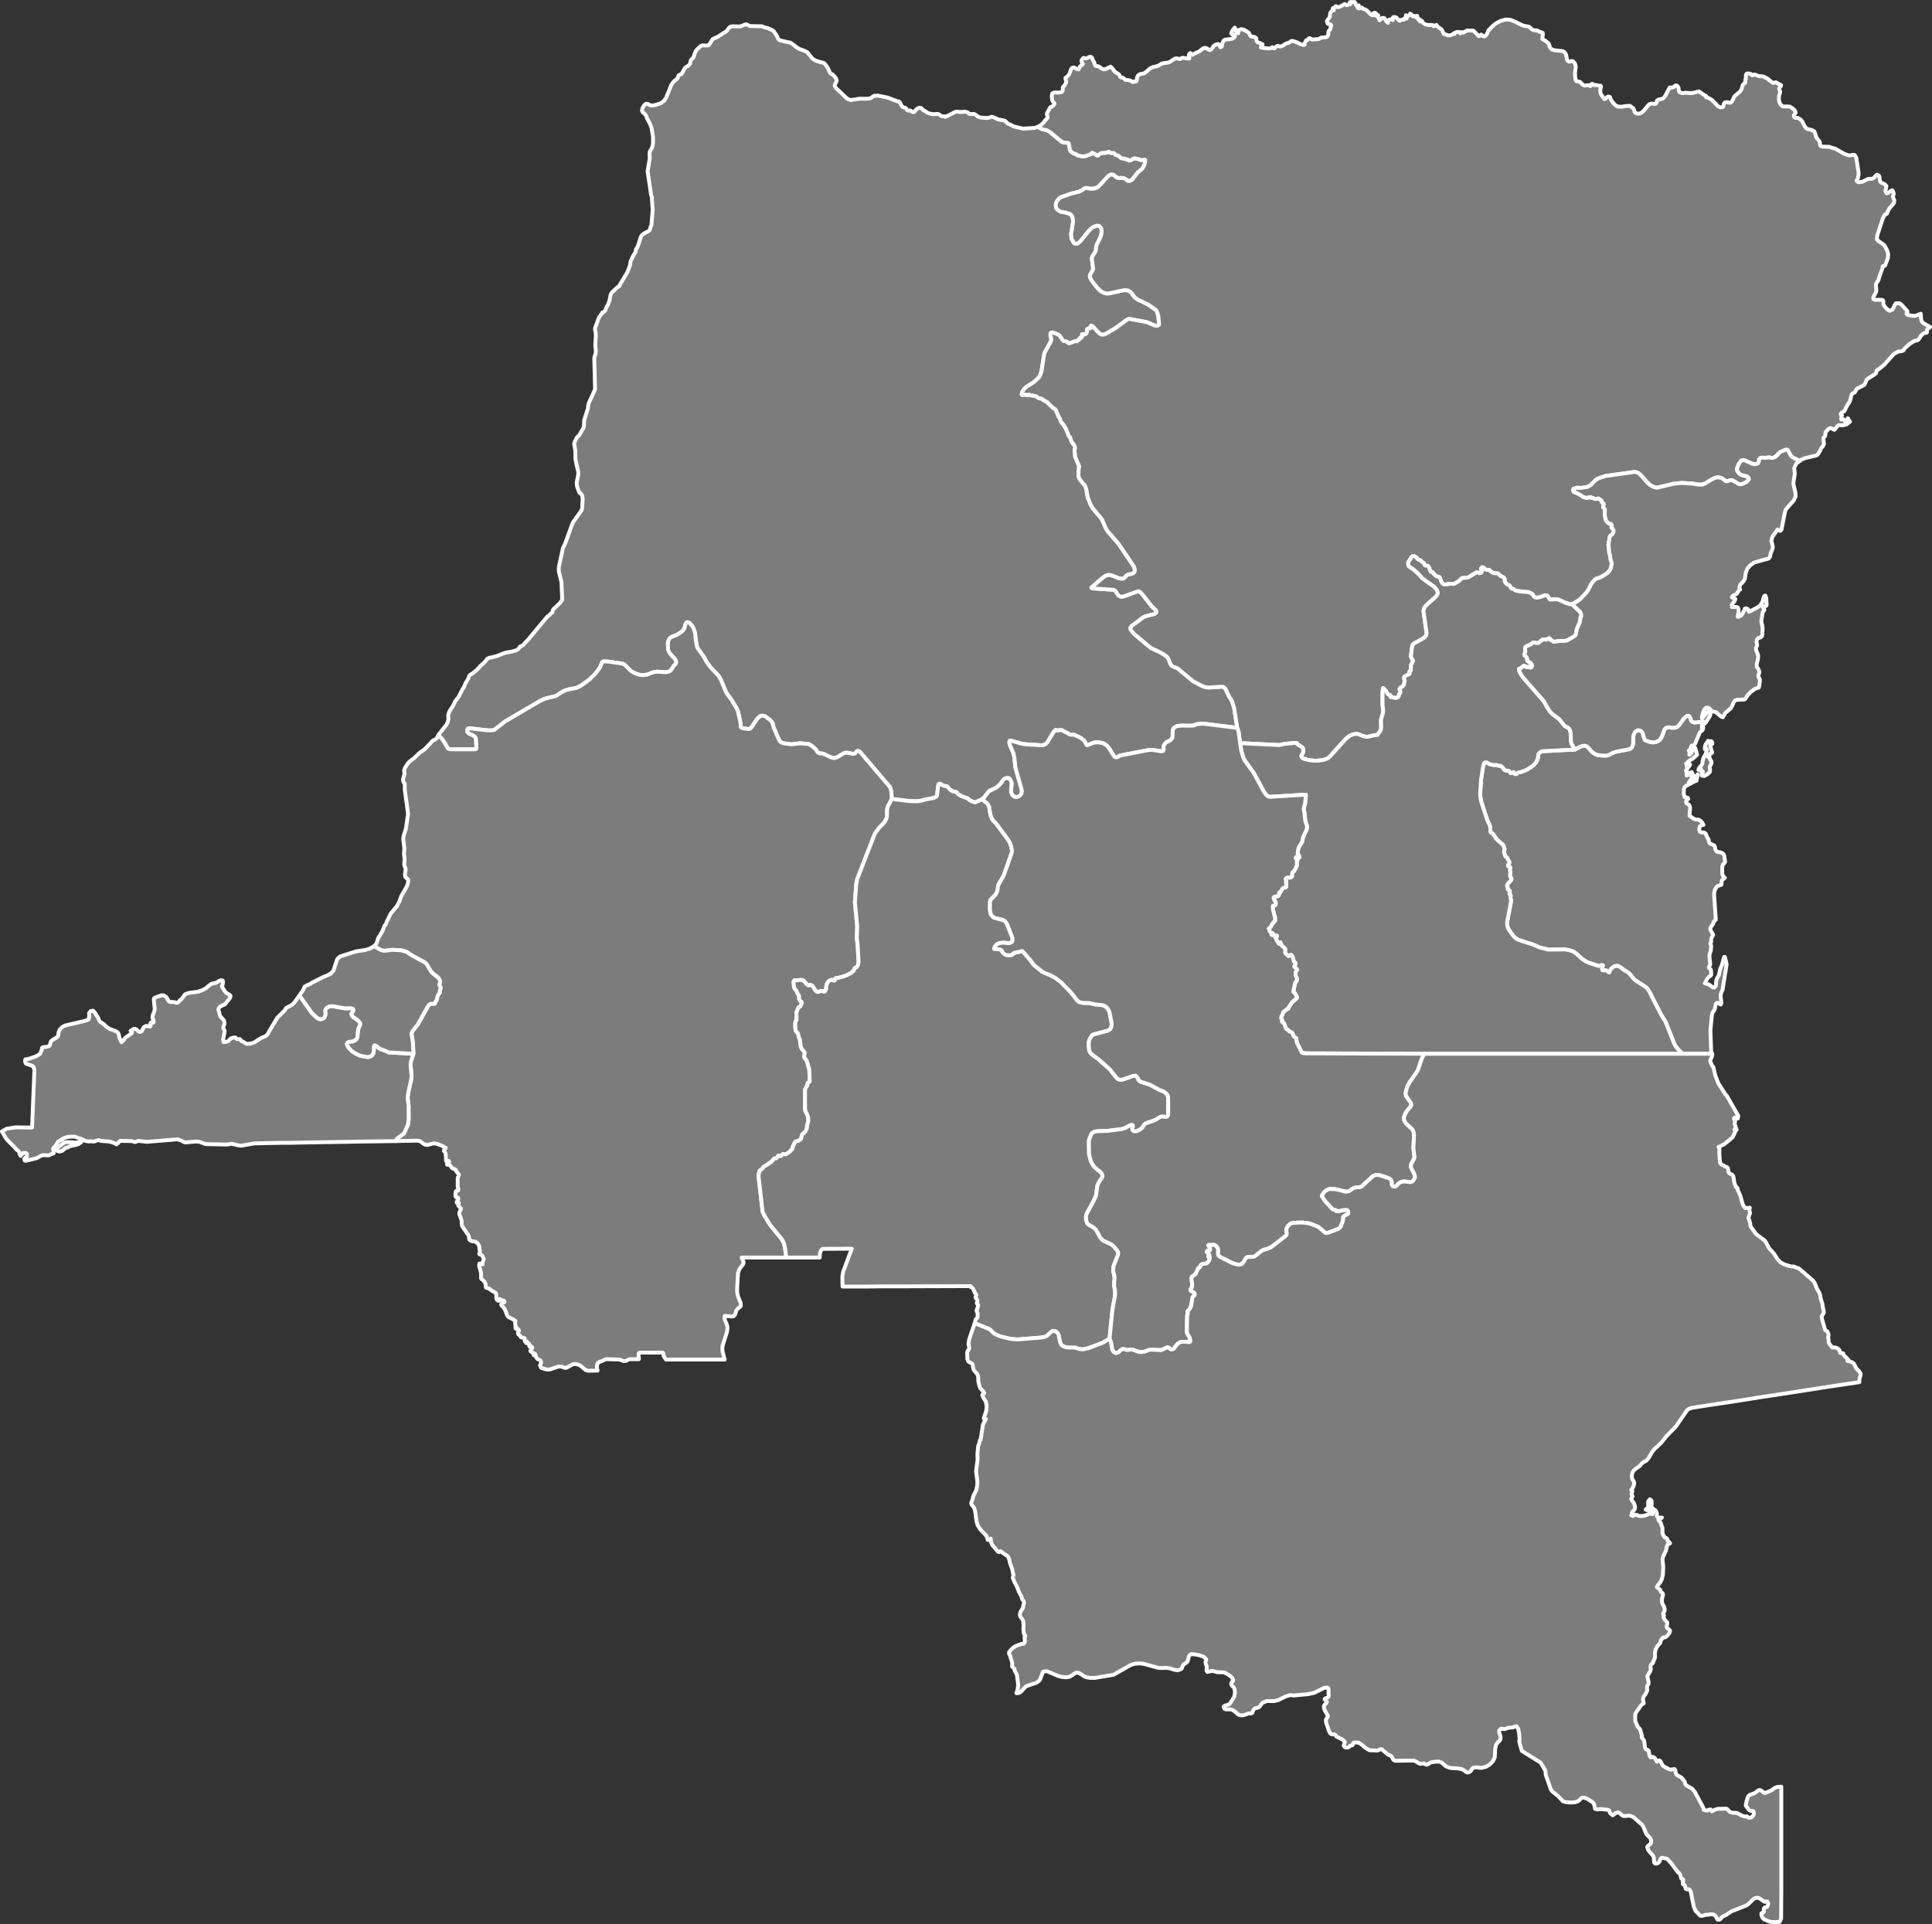 <svg xmlns="http://www.w3.org/2000/svg" width="1000" height="996" fill="#7c7c7c" stroke="#fff" stroke-linecap="round" stroke-linejoin="round" stroke-width="2" baseprofile="tiny" version="1.2" viewbox="0 0 1000 996"><rect width="100%" height="100%" fill="#333333" stroke="none"/><path id="COD1461" d="M537.3 65.6l1.2 0.8 1 0.5 2.2 0.5 0.5 0.2 0.9 0.5 6.4 5.2 0.8 0.4 0.7 0.1 1.2 0.1 0.5 0 0.5 0.3 0.6 3.4 0.6 0.9 0.6 0.5 0.7 0.4 1.7 0.6 0.2 0.4 2.4 0.5 1.2 0.1 3.6-1.3 0.4-0.6 1.1 0.4 1.7 1.1 1.8-1.3 0.6-0.1 1.8-0.1 0.8-0.2 0.8-0.4 0.6 0.4 0.5 0.2 0.5 0.1 0.7 0 0.6 0.1 0.6 0.8 1.4 0.4 1.6 1.3 0.8 0.2 0.6 0.1 0.8 0.2 1 0.2 0.6 0.5 0.3 0.1 1.1-0.3 1-0.6 0.9-0.3 0.9 0.3 0.3 0 2 0.6 0.6 0 0.6 0 0.5-0.2 0.4 0.1 0.1 0.2-0.1 0.9-0.3 1.4-0.4 0.8-0.6 1.1-0.5 0.5-1.8 1.5-0.5 0.6-2.1 2.7-0.5 0.6-0.7 0.4-0.6 0.3-0.6 0-0.6-0.2-1.1-0.9-0.7-0.3-0.6-0.1-0.6-0.1-1.2 0.1-0.6-0.1-0.7-0.2-0.6-0.4-0.6-0.6-0.6-0.4-0.6-0.1-0.6 0-0.7 0.3-1.1 0.9-4.6 5-0.6 0.4-1.2 0.5-0.5 0.1-1 0.1-0.9 0-2.1-0.4-0.7 0.1-0.6 0.4-0.7 0.5-1.5 0.8-0.6 0.2-3.9 1-5.1 1.8-0.6 0.3-0.5 0.5-0.4 0.5-0.5 0.6-0.4 0.7-0.3 0.9 0 1.1 0.2 0.9 0.6 0.9 0.7 0.5 0.6 0.4 0.6 0.2 2.6 0.5 1.3 0.4 0.6 0.2 0.6 0.4 0.5 0.7 0.4 0.9 0.2 1.4 0 1-1 6.1 0.1 1.3 0.1 0.8 0.3 0.8 0.6 1 0.3 0.5 0.3 0.3 0.3 0.1 0.6 0.1 0.5 0 0.4-0.2 0.5-0.3 1-1 4.2-5.2 1.1-1.1 1.1-0.8 1-0.4 0.5-0.2 0.7-0.1 0.6 0.1 0.6 0.2 0.5 0.6 0.4 0.8 0.1 1.4-0.1 1-0.2 0.9-0.6 1.6-1.5 3-0.2 0.6-0.2 0.7-0.2 1.9-0.2 0.6-0.3 0.6-0.9 1.4-0.4 0.5-0.2 0.6 0 1 0.6 4.7-0.2 0.9-1.1 1.9-0.3 0.6-0.1 0.8 0.3 0.8 0.7 1.3 2.9 3.7 1.3 1.3 0.7 0.5 0.6 0.4 0.6 0.3 0.9 0.3 0.5 0.1 0.6 0 0.7 0 7.5-1.6 0.8-0.1 1.1 0.1 0.6 0.1 0.4 0.2 0.5 0.3 0.6 0.4 0.6 0.7 0.4 0.7 1 1.2 0.7 0.6 1.3 0.8 5 2.4 3.8 2.7 0.5 0.6 0.4 1 0.4 1.3 0.4 3.8 0 1-0.5 0.4-0.5 0.2-0.6-0.1-0.6-0.1-0.6-0.2-3.2-1.4-1.2-0.3-8.1-1.5-0.6 0.1-0.7 0.3-5.5 4.1-5 3-1.3 0.6-0.7 0-0.7 0-0.6-0.3-0.6-0.4-3.3-3.5-0.5-0.3-0.3-0.1-0.3 0.3 0 0.8-0.2 0.3-0.7 0-0.4 0.1-0.5 0.3-0.1 0.6 0.1 0.7-0.2 0.5-0.4 0.6-0.4 0.3-0.3 0-0.8-0.1-0.5 0.1-0.1 0.4 0.1 0.8-0.2 0.4-0.2 0.1-0.5 0.1-0.2 0.1-0.2 0.6-0.2 0.2-0.5 0.1-0.4 0.6-0.3 0.2-0.9-0.1-0.3 0.1-0.7 0.3-0.6 0.3-0.8 0.2-0.7 0.2-0.4-0.1-0.4-0.3-0.3-0.3-0.5-0.3-0.5-0.1-0.7 0-0.4-0.3-0.4-0.5-1-1.6-0.4-0.5-0.6-0.4-2.3-1-0.7-0.2-0.6 0.1-0.4 0.3-0.1 0.6 0 0.7 0.4 1.4 0 0.7-0.1 0.7-3.3 6-0.3 1.1-1.3 8.5-0.5 1.4-0.3 0.7-0.3 0.7-0.5 0.6-1.2 1.2-1.3 1.1-3.8 2.4-1.2 1.2-0.4 0.6-0.4 0.6-0.2 0.6-0.2 0.9 0.3 0.3 1.4-0.2 0.4 0 0.7 0.3 0.3-0.1 0.5-0.2 0.4 0 0.6 0.3 0.4 0.1 0.4 0 0.4 0 0.8 0.3 0.9 0.1 0.3 0.2 0.7 0.6 0.5 0.2 0.5 0.2 0.6 0 0.5 0.2 0.8 0.7 1.4 0.7 0.4 0.2 1 1.2 0.2 0.2 0.5 0.3 0.6 0.6 0.7 0.7 0.4 0.3 0.4 0.2 0.4 0.3 0.4 0.6 1.4 3.3 0.5 0.7 0.7 1.9 0.4 0.5 0.6 0.6 0.2 0.3 1.4 2.3 0.4 1.1 0.5 1.1 0.3 1 0.3 0.5 0.4 0.3 0.2 0.3 0.2 0.7 0.1 0.4 0.2 0.5 0.2 0.6 1.3 1.7 0.2 0.4 0.3 0.8 0 0.9-0.2 0.8 0 0.7 0.3 1.3-0.1 0.9 0.1 0.3 0.6 1.4 0.4 1.1 0.8 1.8 0.3 0.8-0.3 1.6-0.1 2.9 0.1 0.6 0.3 1 0.6 0.9 1.4 1.8 0.9 0.9 0.2 0.4 0.6 1.8 0.5 3 0.4 1.6 1.4 3.4 1.2 2 3.9 4.6 0.7 0.9 2 4.6 1 1.6 5.5 6.3 7.9 11.7 0.5 1.3 0.1 0.9-0.2 0.8-0.5 0.6-0.6 0.3-0.7 0.2-1.3 0.2-0.6 0.3-0.6 0.4-0.4 0.6-0.6 0.5-0.6 0.4-0.7 0-0.7-0.1-0.7-0.1-3.2-1.3-1.3-0.4-0.6 0-0.7 0-0.6 0.2-0.7 0.3-1.3 0.9-5.6 4.8-0.3 0.4 0.3 0.1 0.4 0.2 10.5 0.7 0.6 0.2 0.7 0.4 1.1 1.8 0.6 0.7 0.8 0.4 0.8 0.1 0.7-0.1 7.3-2.6 0.6-0.1 0.8 0.4 1 0.9 5 6.4 2.2 2.1 0.3 0.5-0.1 0.6-0.4 0.5-0.6 0.4-0.7 0.2-1.4 0.3-2.6 0.7-0.9 0.4-6.4 4.8-0.4 0.7 0.1 0.8 0.8 1.2 1.3 1.4 8.5 7.1 4.4 2 2.7 1.6 0.7 0.6 0.7 0.6 0.7 1.2 0.8 2.2 0.4 0.6 0.5 0.5 2.4 1 0.7 0.4 7.7 6.4 4.5 2.4 1.2 0.5 1.3 0.3 1.2 0.1 6.7-0.4 0.6 0.1 0.7 0.3 0.6 0.7 1.8 3.8 1.3 2.1 0.4 0.8 1 3.3 1.6 10.2-17.7-2.2-2.3 0.2-1.4 0.2-0.7 0.4-0.7 0.2-3 0.1-2.3-0.1-1.8 0.1-1.2 0.2-0.8 0.3-0.5 0.4-0.6 0.6-0.3 0.6-0.1 0.7-0.1 3.3-0.4 0.7-0.8 0.8-2.1 1-0.9 1.1-0.4 0.8 0 1.9-0.2 0.6-0.6 0.2-0.6 0-3.9-0.6-1.3-0.1-1.3 0.1-14.6 2.8-0.6 0.4-0.6 0.3-0.9 0.3-0.7-0.3-0.5-0.5-2-3.3-0.5-0.7-1-1.2-0.6-0.5-0.7-0.4-0.6-0.4-0.8-0.2-1-0.2-1.7-0.1-0.9 0.1-0.7 0.1-2.9 1.2-0.4 0.1-0.2-0.1-1.3-2.2-0.3-0.4-1.7-1.2-1.2-0.6-0.6-0.2-0.6-0.4-0.8-0.3-2.1-0.1-0.5-0.2-0.8-0.6-1.8-0.8-1-0.6-0.4-0.2-0.5 0-0.8 0.1-0.7 0.2-0.2 0-0.5-0.3-0.4 0-0.9 1-3.1 5.1-0.6 0.7-0.5 0.5-0.9 0.4-0.7 0.2-0.9 0-7.9-0.5-2.4-0.4-5.2-1.5-0.4 0-0.3 0.4 0 0.5 0 0.6 0.2 0.7 1.8 4.2 0.5 2.1 0.6 5.5 3.3 11.7 0 0.8-0.2 0.9-0.5 0.8-1.3 0.9-0.9 0.1-0.9-0.1-0.5-0.4-0.6-0.5-0.3-0.6-0.3-0.7-0.1-0.8 0.3-3.8-0.1-0.8-0.3-0.8-0.3-0.6-0.5-0.5-0.5-0.2-1 0-0.8 0.3-0.7 0.5-1.5 2.1-0.5 0.5-1.4 1.3-1.2 0.7-2.8 1.3-0.5 0.6-2.1 2.7-0.2 0.3-0.9 0.6-0.5 0.3-3.1 1.4-0.7-0.2-0.3-0.1-1.7-0.8-1-0.8-0.4-0.3-0.5-0.2-0.9-0.2-2-0.9-1.1-0.7-0.4-0.3-0.4-0.6-0.4-0.3-1.9-0.4-0.7-0.4-1.2-1-0.4-0.6-0.4-0.4-0.5-0.2-1.2-0.2-0.5-0.2-1.7-0.9-0.3 0-0.2 0.2-0.3 0.7-0.6 5.3-0.6 0.7-1.3 0.5-5 1-0.5 0.2-1.3 0.3-1.6 0.2-3.9-0.1-9.2-1.1-0.3-4-0.3-1.1-0.4-1.1-15.5-18.2-0.9-0.4-0.7 0.1-0.5 0.6-0.4 0.5-0.6 0.2-0.7 0-2.5-0.5-0.7 0-0.6 0-0.6 0.2-0.6 0.3-2.1 1.3-1.3 0.7-0.7 0.2-1-0.1-1.3-0.3-3.3-1.6-0.9-0.3-1.4-0.1-0.6-0.2-0.7-0.6-0.3-0.5-0.3-0.5-0.3-0.4-1.7-1.5-0.9-0.6-0.9-0.5-0.7-0.1-3.9-0.3-4.2 0.5-1-0.1-3.2-0.4-0.9-0.3-0.7-0.4-0.5-0.6-0.4-0.7-2.6-6.1-0.6-2.3-0.6-0.9-1-1-2.3-1.7-1.3-0.3-1.1 0.1-0.6 0.5-1.2 1.2-2.6 3.9-0.5 0.6-0.5 0.4-0.4 0.2-0.3 0-2.6-0.3-0.8-0.3-0.4-0.2-0.3-0.2 0-0.4-0.1-1.3-0.2-1.4-1.2-5.2-0.6-1.4-3-4.9-1.6-2.1-0.9-1.4-2.2-5.2-0.2-0.7-1.5-2.6-4.2-4.4-2-2.8-1.5-2.7-3.2-4.5-0.3-0.8-0.7-4.2-0.2-2.5-0.2-0.7-0.6-1.7-0.4-0.9-0.6-0.9-1.2-1.3-0.8-0.3-0.6 0.1-0.4 0.6-0.3 0.6-0.3 1.4-0.3 0.7-0.4 0.7-0.6 0.6-0.6 0.5-2.1 1.3-2.7 1.1-0.6 0.4-0.6 0.5-0.3 0.6-0.3 0.6-0.2 1.3 0.1 2.6 0 0.4 0.2 0.6 0.2 0.6 0.4 0.6 0.4 0.6 2.3 2.5 0.4 0.7 0.3 0.7 0 0.7-0.3 0.7-1.1 1-0.3 0.6-0.4 0.6-0.3 0.6-0.5 0.5-0.6 0.4-0.7 0.3-0.7 0.1-0.7 0.1-4.3-0.3-1.4 0.2-1.4 0.4-2.1 0.9-0.7 0.1-1.5 0.2-0.7 0-0.8-0.1-1-0.2-1.3-0.4-1.9-1-0.8-0.5-3.3-3.3-0.7-0.3-0.7-0.2-7.6-1.1-1.6 0-0.6 0.1-0.4 0.5-0.9 2.2-0.8 1.3-2 2.5-2.8 2.8-4.6 3.3-2.1 1-4.6 0.9-1.9 0.7-0.8 0.4-2.9 1.9-0.8 0.4-0.8 0.2-3 0.7-1.8 0.5-2.7 1.3-17.7 10.4-5.6 4.4-1.7 0.2-2.4-0.1-7.8-0.9-1.5 0-0.4 0.4-0.1 0.6 0 0.5 0.2 0.6 0.5 0.4 0.6 0.3 1.7 0.8 0.6 0.4 0.5 0.5 0.3 0.6 0.1 0.6 0.2 4.7-0.1 0.2-0.6 0.2-12.7 0-0.9-0.2-0.6-0.4-1.5-2.7-1.6-2.3-1.7-1.8 4.2-5.4 0.7-1.4 0.3-1.5-0.1-1.8 0.1-0.6 0.3-0.9 0.3-0.8 1.8-2.7 1.2-2.5 1.7-2.2 2-3.9 0.8-1.2 0.8-2 1.3-2.1 0.5-1.5 0.3-0.4 0.3-0.3 1.2-0.7 2.4-2 1.7-1.9 2-1.8 1.3-1.5 0.1-0.3 0.3-0.1 0.6-0.4 0.3-0.1 1.7-0.3 2.5-0.7 3.5-1.4 1-0.3 2.6-0.4 2.8-0.8 0.5-0.3 1.1-1.2 0.1-0.3 1.4-0.7 0.4-0.3 1.1-1.3 1.3-1.3 10-12 1.1-0.8 0.7-0.8 0.6-0.4 0.3-0.4 0.1-0.8 0.2-0.4 0.3-0.4 3.3-3.1 1.1-1.6-0.4-9.2-1.3-5.3-0.1-1.3 0.1-1.3 2.1-9.8 1-1.9 4.1-11.2 4.5-6.3 0.3-0.9 0.3-5-0.1-0.9-0.3-1.1-0.5-0.8-0.8-0.4-1-2.6-0.3-1.2-0.1-1.5 0.8-4.1 0-1.4-1.5-6.7 0-4.1-0.6-3.7 0.3-1.2 1-2 1.2-1.2 2.2-3.7 0.3-1 0.2-3.3 1.9-5.9 0.2-1.9 0.3-1 3.1-6.8 0.1-1.1-0.4-15 0.1-0.9 0.6-1.8 0.1-0.9 0-0.8-0.3-2.4 0.3-5-0.1-1.6-0.3-1.6 0-0.8 2-5.5 0.4-0.6 1.2-1.6 0.2-0.5 0.9-0.3 0.6-0.7 0.7-1.9 0.6-0.9 0.4-1 0.4-1 0.6-3.1 0.4-0.9 0.6-0.8 3.1-2.8 0.5-0.2 0.1-0.5 4.1-6.8 1.3-3.5 0.2-1.4 0.1-0.7 1.3-2.7 0.9-1.4 0.3-0.5 0.2-1.2 0.2-0.5 0.8-1.3 1.7-5.2 0.7-0.9 1.1-0.8 1.8-0.9 0.9-0.7 0.3-0.9 0.1-0.6 0.5-1.2 0.6-7.6-0.4-6.6-0.4-1.4-1.8-12.2 1.1-6.5-0.1-2.4 0.1-1.2 1.1-1.8 0.4-1.2 0.2-1.3 0-3.3-0.7-4.4-0.7-2.1-1.9-3.5-0.2-1-0.4-0.5-1.4-1.3-0.4-0.9 0.2-1.1 0.8-1.4 1-1 1.1 0.1 0.9 0.6 1.1 0.2 1-0.1 1.1-0.2 2.4-0.8 1.7-1.2 1.2-1.8 2.7-6.6 1.3-1.8 1.8-1.4 0.6-1.6 0.3-0.3 1-0.3 0.3-0.2 1.7-3.1 1-0.7 0.9-0.6 0.7-0.8 0.5-2 0.3-0.4 0.5-0.4 0.4-0.4 0.3-0.6 0.5-1.6 0.5-1.2 0.8-1 1.7-1.6 0.9-0.4 2.4 0.1 0.9-0.2 1-1.4 0.8-1.4 0.3-0.4 2.5-1.1 4.7-3 1.1-1.5 0.7-0.7 1.2-0.3 3.4 0.1 1.1-0.1 1.7-0.8 1-0.2 1.9 0.9 6 0.1 0.5 0.1 1 0.5 1.6 0.3 2.4 1.1 0.7 0.5 0.6 0.8 1.4 2.2 0.2 0.8 0.6 0.7 1.3 0.5 4.6 1 1.4 0.9 1.2 1 1.7 1.2 3.5 1.3 1 0.6 2.4 3 1 0.8 0.9 0.5 2.5 0.8 1.1 0.2 0.8 0.3 0.8 0.9 1.1 1.6 1.1 2.5 0.4 0.4 0.9 0.4 1 1 0.9 1.2 0.3 1-0.3 0.8-0.5 0.9-0.3 1 0.6 1.1 5.6 5.3 1.1 0.7 1.2 0.3 4.4-0.7 4.2 0 1.3-0.2 0.7-0.4 0.7-0.5 0.7-0.4 2-0.1 4.8 1 5.1 1.9 0.8 0.1 0.5 0.4 1 1.9 0.5 0.6 1.3 0.4 0.6 0.4 0.4 0.8 0.4 0.2 1.1 0 0.5 0.2 0.4 0.3 0.4 0.3 0.7 0 0.4-0.3 0.7-0.9 0.3-0.3 0.8-0.5 0.5-0.2 0.7 0 0.5 0.2 0.6 0.7 2.5 1.6 0.9 0.4 1.2 0.3 1 0.1 2.3-0.1 0.6 0.2 0.5 0.3 0.4 0.4 0.4 0.2 0.6 0.1 1 0 0.5 0.3 5.1-2.6 0.8-0.1 2 0.2 1.8-0.2 0.8 0.1 1.1 0.4 0.4 0.5 0.2 0.1 0.6 0.1 1.5 0 0.5 0 0.9 0.5 0.8 0.6 0.8 0.5 1.2 0.3 3.1 0.2 1.1-0.2 1-0.4 0.6 0 0.4 0.1 2.5 1.2 2.7 0.5 1 0.3 0.3 0.3 1 1 0.5 0.3 1.2 0.5 1.2 0.7 5 1.2 6.2-0.4 1.6-0.6z" data-id="COD1461" data-name="Équateur" name="Équateur"/><path id="COD1559" d="M931.6 238.6l-3.4-1.6-0.6-0.4-0.6-0.6-0.4-0.6-1-2-0.4-0.5-0.6-0.1-0.5 0.1-2.4 1-0.6 0.4-1.7 1.8-0.7 0.5-0.9 0.4-0.8 0-1.4-0.2-1.9 0.2-1.6-0.1-0.6 0.1-0.6 0.3-0.4 0.7-0.2 1.3-0.4 0.6-0.8 0.3-0.8 0.1-0.7-0.1-0.6-0.1-3.7-1.7-0.7-0.2-0.7 0-0.6 0.2-0.4 0.6-0.9 1.2-0.6 1.3-0.2 0.7-0.2 0.7 0.1 0.6 0.3 0.6 0.4 0.5 0.5 0.6 0.6 0.4 0.7 0.3 2.6 0.7 0.6 0.4 0.3 0.5 0.1 0.6-0.6 0.8-0.8 0.7-1.6 0.8-1 0.3-0.9 0-0.7-0.3-2-1.2-0.7-0.4-0.6-0.2-0.7 0-1.6 0.5-0.5 0-0.4-0.1-1.2-1-0.7-0.4-0.7-0.3-0.6-0.1-0.9-0.1-1 0.2-0.7 0.2-1.5 0.8-2.9 1.8-1.1 0.5-0.9 0.3-2.3-0.1-2.2-0.4-5.8-0.4-4.2 0.4-8 1.9-0.7 0.1-0.7 0-0.6-0.2-0.6-0.2-0.7-0.3-1.1-0.7-1-0.8-3.5-4-1.3-1.2-0.7-0.3-0.7-0.3-0.7-0.1-0.7 0.1-14.3 2-2.8 0.9-1.9 0.8-0.6 0.5-2.3 2.4-0.6 0.4-0.7 0.4-0.6 0.3-0.7 0.1-2.7 0.4-1.8-0.1-0.3 0-0.8 0.4-0.7 0-0.2 0.2-0.1 0.4 0.1 0.8 0.2 0.3 0.3 0.2 1.8 0.7 1.6 0.9 1 0.8 0.2 0.1 0.9 0.2 0.7 0.3 0.3 0 0.6-0.3 0.2-0.1 0.6 0.2 0.6-0.3 0.6 0.4 0.6 0.1 0.7 0.4 0.6 0.1 1.4-0.3 0.4 0.2 0.4 0.4 0.5 0.2 0.3 0.3 0.2 0.9 0.2 0.2 0.7 0.4 0.1 0.2 0 0.5-0.3 0.8 0 0.6 0.2 0.2 0.5 0.4 0.2 0.4 0 0.4-0.1 2.3 0 0.4 0.5 2 0.3 0.8 0.3 0.4 0.7 0.7 0.5 0.3 0.9 0.2 0.3 0.4 0.1 0.3-0.1 0.9 0 0.3 0.6 0.6 0.4 0.6 0.1 0.8-0.3 0.8-0.2 0.5-0.4 0.4-0.6 0.3-0.4 0.5-0.3 1.3 0 0.6-0.3 1.1 0 0.3-0.2 1.2 0.2 1 0.2 2.9 0.2 0.6 0.3 1.1 0.2 1.6 0.1 0.6 0.5 1.3 0 0.3-0.1 1.2-0.3 1.2-0.5 1.2-0.5 0.7-0.8 0.9-2.9 1.8-0.8 0.4-2.1 0.7-0.7 0.5-0.8 0.8-1.2 1.6-1.2 2.5-1.2 1.8-2.9 3.1-1.7 1.3-2.8 1.6-0.9 0-2.4-0.7-3.8-1.7-0.6-0.1-1.1-0.1-2.2 0.2-0.5-0.1-0.2-0.2-0.3-0.4-0.3-0.8-0.4-0.4-0.4-0.2-0.6-0.1-0.3 0-3 1-1.4 0.2-0.6-0.1-0.4-0.2-0.4-0.4-0.3-0.4-0.2-0.5-0.2-0.2-1.1-0.7-1.3-0.4-3.6-0.3-2.3-0.4-0.8-0.3-0.6-0.5-1.1-0.3-0.5-0.6-0.4-0.7-0.3-0.4-1-0.4-0.8-0.7-0.3-0.4-0.2-0.5-0.1-0.5 0-0.5-0.1-0.5-0.5-0.6-0.9-0.5-0.5-0.2-0.4-0.3-0.4-0.4-0.5-0.5-0.5-0.2-1.2 0-0.8-0.2-1-0.5-0.4-0.3-0.7-0.7-0.3-0.1-0.4 0-0.5 0-0.6-0.1-0.7-0.5-0.5-0.5-0.5-0.2-0.3 0-0.2 0.2-0.3 0.4 0 0.6 0.4 0.7-0.1 0.5-0.1 0.3-0.3 0.2-0.5 0.1-0.4 0-0.7-0.3-0.6-0.1-0.6 0.3-3.5 2.2-0.6 0.2-2.3 0.2-0.6 0.1-0.6 0.5-0.5 0.6-0.5 0.4-0.6 0.4-1.2 0.7-0.6 0.3-0.5 0.1-0.6-0.1-1.9 0.1-0.9 0.2-0.6 0.1-0.7-0.1-0.5-0.2-0.4-0.3-0.7-1.1-0.2-0.5-0.3-1.1-0.3-0.5-0.4-0.2-0.9-0.2-0.5-0.2-1.3-1.2-0.4-0.7-0.2-0.2-0.7 0-0.3-0.4-0.8-2.1-0.3-0.4-0.4-0.3-0.2-0.1-0.9 0-0.4-0.3-0.3-0.8-0.1-0.2-0.7-0.4-1.1-1-0.2-0.2-0.5-0.1-0.6-0.2-0.3-0.3-0.3-0.5-0.1-0.2-0.5-0.2-0.6-0.4-0.3-0.1-0.5 0-0.6 0.4-0.5 0.7-1.3 2.1 0 1.1 0.3 0.9 2.6 1.8 2.5 2.3 2.3 2.5 5.6 3.9 1.1 1.2 0.4 0.6 0.3 0.6 0.2 0.7 0 0.6-0.5 0.9-0.7 0.9-4.6 4.1-0.5 0.6-0.5 0.6-0.3 0.7-0.2 0.6-0.1 0.7 1.5 10.6 0.1 0.7-0.1 0.7-0.2 0.7-0.7 0.8-1.3 0.9-4 2.2-0.8 0.7-0.3 0.7-0.2 1-0.5 4.4 0.2 0.6 0.3 0.6 0.4 0.5 0.2 0.6-0.3 0.7-0.5 0.9-0.3 0.7 0 0.7 0 1.6-0.2 0.5-0.5 0.3-0.1 0.3 0.2 0.8-0.2 0.3-0.4 0.3-1.2 0.5-0.7 0.4-0.4 0.4-0.1 0.3 0.1 0.6 0.2 0.5 0.1 0.5-0.3 1.1-0.1 1-0.2 0.3-0.5 0.5-1.1 0.7-0.4 0.5-0.1 0.3 0.4 1 0.1 0.6-0.1 0.3-0.6 0.6-0.1 0.3 0 0.6-0.3 0.5-0.5 0.4-0.6 0.2-0.8 0-0.4-0.1-0.6-0.2-1-0.1-0.2-0.1-0.1-0.2 0-0.7-0.2-0.1-0.8-0.3-0.5-0.5-0.3-0.5-0.4-0.7-0.1-0.2-0.9-0.9-0.5-0.5-0.1 0.2-0.2 1.9 0 6.7 0.3 2.3 0 1.1-0.2 1.2-0.7 2.2-0.2 1.1 0.1 3.4-0.1 1.1-0.4 1-1.1 1.6-0.2 0.4-0.7 0.1-1.5 0.2-2.9 0.7-1 0-1.4-0.3-2.4-1-1-0.2-0.9 0.1-1.3 0.3-1 0.4-0.8 0.5-1.6 1.3-8.5 9.4-0.6 0.5-0.6 0.3-1.2 0.5-1.3 0.3-1.5 0.2-2.3 0.1-2.6-0.2-1.4-0.3-0.9-0.4-0.2 0.1-0.5-0.1-1-0.6-0.3-0.4-0.2-0.6 0.2-0.5 0.7-1.1 0.2-0.6-0.1-1.1-0.1-0.5-0.1-0.4-1.4-1-1.4-0.8-0.1-0.1 0-0.4-0.5-0.2-1 0-5 0.5-2.8 0.6-20.2-1-0.9-6.3-0.6-1.6-1.6-10.2-1-3.3-0.4-0.8-1.3-2.1-1.8-3.8-0.6-0.7-0.7-0.3-0.6-0.1-6.7 0.4-1.2-0.1-1.3-0.3-1.2-0.5-4.5-2.4-7.7-6.4-0.7-0.4-2.4-1-0.5-0.5-0.4-0.6-0.8-2.2-0.7-1.2-0.7-0.6-0.7-0.6-2.7-1.6-4.4-2-8.5-7.1-1.3-1.4-0.8-1.2-0.1-0.8 0.4-0.7 6.4-4.8 0.9-0.4 2.6-0.7 1.4-0.3 0.7-0.2 0.6-0.4 0.4-0.5 0.1-0.6-0.3-0.5-2.2-2.1-5-6.4-1-0.9-0.8-0.4-0.6 0.1-7.3 2.6-0.7 0.1-0.8-0.1-0.8-0.4-0.6-0.7-1.1-1.8-0.7-0.4-0.6-0.2-10.5-0.7-0.4-0.2-0.3-0.1 0.3-0.4 5.6-4.8 1.3-0.9 0.7-0.3 0.6-0.2 0.7 0 0.6 0 1.3 0.4 3.2 1.3 0.7 0.1 0.7 0.1 0.7 0 0.6-0.4 0.6-0.5 0.4-0.6 0.6-0.4 0.6-0.3 1.3-0.2 0.7-0.2 0.6-0.3 0.5-0.6 0.2-0.8-0.1-0.9-0.5-1.3-7.9-11.7-5.5-6.3-1-1.6-2-4.6-0.7-0.9-3.9-4.6-1.2-2-1.4-3.4-0.4-1.6-0.5-3-0.6-1.8-0.2-0.4-0.9-0.9-1.4-1.8-0.6-0.9-0.3-1-0.1-0.6 0.1-2.9 0.3-1.6-0.3-0.8-0.8-1.8-0.4-1.1-0.6-1.4-0.1-0.3 0.1-0.9-0.3-1.3 0-0.7 0.2-0.8 0-0.9-0.3-0.8-0.2-0.4-1.3-1.7-0.2-0.6-0.2-0.5-0.1-0.4-0.2-0.7-0.2-0.3-0.4-0.3-0.3-0.5-0.3-1-0.5-1.1-0.4-1.1-1.4-2.3-0.2-0.3-0.6-0.6-0.4-0.5-0.7-1.9-0.5-0.7-1.4-3.3-0.4-0.6-0.4-0.3-0.4-0.2-0.4-0.3-0.7-0.7-0.6-0.6-0.5-0.3-0.2-0.2-1-1.2-0.4-0.2-1.4-0.7-0.8-0.7-0.5-0.2-0.6 0-0.5-0.2-0.5-0.2-0.7-0.6-0.3-0.2-0.9-0.1-0.8-0.3-0.4 0-0.4 0-0.4-0.1-0.6-0.3-0.4 0-0.5 0.2-0.3 0.1-0.7-0.3-0.4 0-1.4 0.2-0.3-0.3 0.2-0.9 0.2-0.6 0.4-0.6 0.4-0.6 1.2-1.2 3.8-2.4 1.3-1.1 1.2-1.2 0.5-0.6 0.3-0.7 0.3-0.7 0.5-1.4 1.3-8.5 0.3-1.1 3.3-6 0.1-0.7 0-0.7-0.4-1.4 0-0.7 0.1-0.6 0.4-0.3 0.6-0.1 0.7 0.2 2.3 1 0.6 0.4 0.4 0.5 1 1.6 0.4 0.5 0.4 0.3 0.7 0 0.5 0.1 0.5 0.3 0.3 0.3 0.4 0.3 0.4 0.1 0.7-0.2 0.8-0.2 0.6-0.3 0.7-0.3 0.3-0.1 0.9 0.1 0.3-0.2 0.4-0.6 0.5-0.1 0.2-0.2 0.2-0.6 0.2-0.1 0.5-0.1 0.2-0.1 0.2-0.4-0.1-0.8 0.1-0.4 0.5-0.1 0.8 0.1 0.3 0 0.4-0.3 0.4-0.6 0.2-0.5-0.1-0.7 0.1-0.6 0.5-0.3 0.4-0.1 0.7 0 0.2-0.3 0-0.8 0.3-0.3 0.3 0.1 0.5 0.3 3.3 3.5 0.6 0.4 0.6 0.3 0.7 0 0.7 0 1.3-0.6 5-3 5.5-4.1 0.7-0.3 0.6-0.1 8.1 1.5 1.2 0.3 3.2 1.4 0.6 0.2 0.6 0.1 0.6 0.1 0.5-0.2 0.5-0.4 0-1-0.4-3.8-0.4-1.3-0.4-1-0.5-0.6-3.8-2.7-5-2.4-1.3-0.8-0.7-0.6-1-1.2-0.4-0.7-0.6-0.7-0.6-0.4-0.5-0.3-0.4-0.2-0.6-0.1-1.1-0.1-0.8 0.1-7.5 1.6-0.7 0-0.6 0-0.5-0.1-0.9-0.3-0.6-0.3-0.6-0.4-0.7-0.5-1.3-1.3-2.9-3.7-0.7-1.3-0.3-0.8 0.1-0.8 0.3-0.6 1.1-1.9 0.2-0.9-0.6-4.7 0-1 0.2-0.6 0.4-0.5 0.9-1.4 0.3-0.6 0.2-0.6 0.2-1.9 0.2-0.7 0.2-0.6 1.5-3 0.6-1.6 0.2-0.9 0.1-1-0.1-1.4-0.4-0.8-0.5-0.6-0.6-0.2-0.6-0.1-0.7 0.1-0.5 0.2-1 0.4-1.1 0.8-1.1 1.1-4.2 5.2-1 1-0.5 0.3-0.4 0.2-0.5 0-0.6-0.1-0.3-0.1-0.3-0.3-0.3-0.5-0.6-1-0.3-0.8-0.1-0.8-0.1-1.3 1-6.1 0-1-0.2-1.4-0.4-0.9-0.5-0.7-0.6-0.4-0.6-0.2-1.3-0.4-2.6-0.5-0.6-0.2-0.6-0.4-0.7-0.5-0.6-0.9-0.2-0.9 0-1.1 0.3-0.9 0.4-0.7 0.5-0.6 0.4-0.5 0.5-0.5 0.6-0.3 5.1-1.8 3.9-1 0.6-0.2 1.5-0.8 0.7-0.5 0.6-0.4 0.7-0.1 2.1 0.4 0.9 0 1-0.1 0.5-0.1 1.2-0.5 0.6-0.4 4.6-5 1.1-0.9 0.7-0.3 0.6 0 0.6 0.1 0.6 0.4 0.6 0.6 0.6 0.4 0.7 0.2 0.6 0.1 1.2-0.1 0.6 0.1 0.6 0.1 0.7 0.3 1.1 0.9 0.6 0.2 0.6 0 0.6-0.3 0.7-0.4 0.5-0.6 2.1-2.7 0.5-0.6 1.8-1.5 0.5-0.5 0.6-1.1 0.4-0.8 0.3-1.4 0.1-0.9-0.1-0.2-0.4-0.1-0.5 0.2-0.6 0-0.6 0-2-0.6-0.3 0-0.9-0.3-0.9 0.3-1 0.6-1.1 0.3-0.3-0.1-0.6-0.5-1-0.2-0.8-0.2-0.6-0.1-0.8-0.2-1.6-1.3-1.4-0.4-0.6-0.8-0.6-0.1-0.7 0-0.5-0.1-0.5-0.2-0.6-0.4-0.8 0.4-0.8 0.2-1.8 0.1-0.6 0.1-1.8 1.3-1.7-1.1-1.1-0.4-0.4 0.6-3.6 1.3-1.2-0.1-2.4-0.5-0.2-0.4-1.7-0.6-0.7-0.4-0.6-0.5-0.6-0.9-0.6-3.4-0.5-0.3-0.5 0-1.2-0.1-0.7-0.1-0.8-0.4-6.4-5.2-0.9-0.5-0.5-0.2-2.2-0.5-1-0.5-1.2-0.8 0.3-0.1 1.8-1.3 0.9-0.9 0.5-0.8 0.2-0.3 0.9-0.8 0.3-0.5 0-0.5-0.3-1.1 0-0.6 1.5-2.8 0.4-0.5 0.6-0.2 0.6-0.4 0.5-0.6 0.3-0.6-0.2-0.3-0.9-1.1-0.2-1.1-0.1-1.4 0.2-1.3 1-0.5 2.3 0 1.1-0.1 0.7-0.3 0.3-0.5 0.1-0.6 0-1.2 0.2-0.3 0.7-0.6 0.3-0.6 0.5-0.9 0.1-0.3-0.1-0.5-0.3-1.1 0-0.6 0.8-0.5 0.5-0.6 0.5-0.6 0.4-0.8 0.6-1.8 0.5-0.8 0.9-0.3 0.8 0.3 1 0.6 0.8 0.1 0.6-1.4 1.2-0.9 0.4-0.5-0.4-0.6-0.3-0.6 0-0.7 0.4-0.6 0.5-0.6 0.4 0 0.4 0.2 0.8 0 0.6-0.2 0.6-0.4 0.7-0.2 0.6 0.1 0.4 0.4 0.6 1.4 0.6 1.1 0.2 0.8 0.3 0.7 0.6 0.3 0.7 0.1 0.7 0.2 0.6 0.4 0.5 0.5 1.2 0.5 1.3-0.2 2.3-1.2 0.8 0.7 1.3 1.8 0.6 0.4 0.2 0.2 1.5 0.9 0.7 1.4 0.4 0.2 1.1 0.2 1.2 1.1 1 0 0.9 0.2 0.9 0.3 0.9 0.6 0.4-0.3 1 0.1 0.4-0.2 0.3-0.4 0-0.8 0.1-0.6 0.4-1 0.6-0.6 0.8-0.4 1.3-0.2 0.9-0.3 3.1-2.6 1.2-0.5 2.4-0.5 2-1.2 1.1-0.3 2.3-0.3 1.2-0.5 2-1.4 0.9-0.3 0.7 0.1 1 0.2 0.4 0.1 0.4-0.2 0.6-0.4 0.4-0.1 2.2 0.4 1.2 0 0-0.6-0.3-0.6 0.1-0.6 0.1-0.5 0.3-0.3 0.3-0.2 0.3 0.2 0.8 0.7 0.9-0.6 2.7-1.2 1.3-1.1 0.9-0.6 1-0.1 0.6 0.2 1 0.7 0.7 0.2 0.6-0.3 1.4-1.9 1-0.6 1.1-0.3 0.8 0.4 0.4 1.2 0.3 0 0.5-0.3 0.1-0.4 0-0.5 0.1-0.6 0.7-1.5 0.6-0.5 3.7-0.5 1-0.5 0.6-0.7-0.1-0.7-1.3-0.3-0.5-0.5 0.3-1.1 0.8-1.2 0.7-0.8 0.3 0.6 0.5 1.5 0.3 0.5 0.7 0.3 0.1-0.4 0-0.8 0.2-0.5 1.2-0.4 1.5 0.3 1.3 0.8 1.1 0.7 0.3 0.4 0.4 1 0.3 0.4 0.5 0.2 1.4 0.2 0.6 0.3 0.5 0.5 0 1 0.3 0.6 0.6 0.5 1.5 0.5 0.8 0.5-0.7 0.9-0.2 0.6 0.5 0.2 3.5 0.4 1-0.1 0.9-0.6 0.6 0.6 0.6 0 0.5-0.5 0.6-0.6 0.5-0.2 0.9 0.3 0.6 0.1 1-0.4 1.9-1.2 1.2-0.3 0.3-0.1 0.9-0.7 0.4-0.2 0.6 0 1.9 0.6 1.8 0.9 1.9 0.6 0.5-0.1 0.2-1.1 0.6-1.1 0.2-0.2 0.5-0.1 0.4-0.4 0.4-0.5 0.6 0 0.7 0.5 0.5 0.2 3.3-0.3 0.6-0.3 0.5-0.4 2.3-0.2 0.8-0.2 0.5-0.6 0.2-0.5 0.1-1.3 0.1-0.6 0.8-0.9 0.1-0.3 0.1-0.6 0.3-1 0-0.4-0.4-0.3-1.1-0.2-0.3-0.2-0.4-1.2 0.5-0.9 0.6-0.7 0.4-0.7 0.1-1.2 0.3-1.1 0.6-0.7 1.1-0.4-0.6-0.9 0.3-0.3 0.8-0.3 0.5-0.6 1 0.5 1.1-0.2 2.3-1.3 0.3-0.1 0.6 0.5 0.4 0.1 1.3-0.5 0.6-0.1-0.4-0.9 0.6-0.2 0.9 0.1 1-0.1 0.5 0.7 0.1 0.7 0.5 0.4 1.1 0-0.4 0.6-0.3 0.2 0 0.3 0.8 0.5 0.4-0.1 0.3-0.3 0.7-0.1 0.2 0.1 0.4 0.5 0.3 0.1 1.2 0.4 0.7 0.5 1.5 1.6 0.6 0.5 0.7 0.3 0.7-0.1 0.5-0.7-0.6-0.3 0.5-0.2 0.7 0.3 0.1 1.3 1.1-0.3-0.2 0.7 0.1 0.5 0.3 0.4 0.4 1 0.5-0.3 0.5-0.6 0.2-0.3 1.2 0 0.6 0.7 0.5 1 0.9 0.8 0.1-1.1 0.7-0.6 0.9-0.1 0.8 0.4 0-1 0.2-0.5 0.5-0.1 0.7 0.1 0.6 0.3 0.9 1.1 0.7 0.5 0.5-0.5 0.7-0.1 0.9 0 0.2-0.6 0.3-0.2 0.5 0 0.5 0.2-0.2-0.4-0.2-1.3 0.3 0.1 0.5 0.2 0.5 0 0.3-0.2 0.3-0.3 0.3-0.6 0.7 0.4 0.4 0.6 0.3 0.4 0.7-0.3 0.6 0.5 0.1 0.2 0.8-0.7 0.4 1.6 0.4 0.5 0.6-0.3 0 1.1 1.1-0.3 0.4 0.9 0.9 0.7 1.1 0.4 1.3 0.2 1-0.1 0.9 0.1 0.5 0.6 0.3-0.2 1.1-0.5 0.5 0.8 0.8 0.6 0.8 0.5 0.6 0.5 1 2 0.1 0.3 0.7 0.1 1.4 0.6 0.9 0 0.4-0.1 0.7-0.2 0.7-0.4 0.4-0.4 0.3 0.4 0.6-0.8 1-0.3 0.9 0.1 0.4 0.6 0.3 0 0.4-0.5 0.4-0.1 0.7 0.3 0.5-0.3 0.7-0.5 0.6-0.3 2.5 0 0.7 0.1 0.4 0.2 2.2 2.3 0.3 0.3 0.4-0.1 0.5-0.5 0.4-0.2 0.3 0.2 0.3 0.2 0.2 0.4 1 0.1 0.3-0.2 0.6-0.7 0.3-0.4 0.5-1.3 0.2-0.4 1.6-1.7 1.4-1.3 1.6-1.1 1.9-0.9 2.4-0.7 2.2 0.1 2.2 0.8 4.3 2.1 1.2 0.4 1.1 0.1 0.9 0.2 0.8 0.5 0.6 0.6 0.8 0.6 0.4 0.1 0.6 0.1 1 0.1 0.5 0.1 0.8 0.5 0.5 0.1 1.3 0.5 0.1 0.7-0.3 2.4 0.6 0.5 0.7 0.3 1.6 1.3 0.5 0.5 0.2 0.5 0.2 1.1 0.3 0.5 0.9 0.8 1.1 0.4 4.6 0.5 0.9 0.6 0.7 1.2 0.4 2.2 0.4 0.9 0.6 0.5 0.4 0 1-0.3 0.5 0 0.5 0.3 0.4 0.5 0.4 0.6 0.2 0.5 0.2 1.2-0.4 3 0.1 2.2 0.2 1.3 0.4 0.8 0.2 0 1.3 0.3 0.4 0.1 0.5 0.5 1 1 0.6 0.3 0.4 0.1 1.5-0.2 0.3 0 0.9 0.4 0.3 0 0.3-0.9 0.5-0.2 0.3 0.1 0.5 0.5 0.4 0.1 0.5-0.1 2.7 0.4 0.2 0.6-0.3 0.9-0.1 1.2 0.1 1 0.4 0.9 1.6 2.3 0.5-0.1 0.9-0.9 0.5-0.3 0.8 0.1 0.4 0.4 0.2 1 1.4 1.9 1 1 1 0.7 2.1 0.2 2.3-0.4 2.2-0.1 1.7 1.3 0.5 1.1 0.2 0.8 0.4 0.5 1.3 0.4 1.2-0.2 1.1-0.7 0.9-0.9 2.1-2.6 0.7-0.6 1.2-0.3 0.5 0.1 1 0.1 0.5-0.1 0.4-0.5 0.1-0.6 0.2-0.6 0.6-0.4 2.2-0.5 0.7-0.5 0.8-1.1 2.2-4.2 0.5 0 1 0 0.8-0.4 0.4-0.4 0.5-0.3 0.7 0.2 0.7 1 0.1 1.2 0.3 1 1.3 0.6 0.5 0 1.6-0.2 2.5 0.2 1.2-0.1 3.1-0.8 0.5 0.4 2.5 1.7 0.6 0.2 0.1 0.8 0.2-0.1 2 0.9 0.6 0.4 3.4 3.4 1.1 0.6 1.4-0.2 0.3-0.8 0.2-1 0.6-0.6 1.3-0.1 1 0.3 0.9-0.2 0.8-1.3 0.5-1.2 0.5-0.8 2.7-2.3 0.7-1 0.4-1.1 0.3-1.2 0.4-0.5 1-0.9 0-0.6 0-0.6 0.2-0.9 0.1-1.8 0.4-0.7 0.8-0.1 1.1 0.2 0.3 0.1 0.5 0.6 0.2 0.1 0.9-0.4 0.3 0 0.6 0.2 1.6 0.6 1.5 0.1 0.7 0.1 2.1 1 0.6 0.5 1.6 1.3 0.7 0.5 0.4 0 1.2-0.3 0.3 0.2 1.2 0.7 0.6 0.2 0.6 0.4-0.2 0.6-0.5 0.6-0.3 0.5 0 0.4 0.4 0.9 0.1 0.5-0.1 0.5-0.5 1.6 0 2.3 0.6 1.9 1.4 1.2 2.4 0 1.2 0.1 1.3 0.8 1.2 1.1 0.5 1.1-0.2 0.5-0.4 0.5-0.3 0.6 0.1 0.6 0.4 0.5 0.5 0.1 0.6 0 0.7 0.1 1.2 0.8 0.8 0.9 1.2 2.4 0.8 1.1 0.8 0.5 2.2 0.5 1.2 0.6 0.5 1.1 0.3 1.2 0.5 1.2 1.2 1.5 0.4 0.6 0.1 0.5 0 0.6 0.1 0.5 0.3 0.5 0.9 0.3 3.4 0.1 3.5 1.1 4.3 2.5 2 0.7 0.4 0.1 1.1 0 1-0.2 0.5-0.1 0.5 0.2 0.8 1.3 1.2 7.7 0 1.1-0.4 2-0.3 0.7-0.3 0.3 0 0.2 0.5 0.5 0.5 0.2 0.5 0 1.1-0.2 0.6-0.1 1.7-0.9 0.9-0.4 0.6-0.1 1.4 0 1.2-0.6 0.8-1 0.8-0.6 1 0.7 0.2 0.5 0.2 1.8 0.3 0.8 0.7 0.5 1.6 0.7 0.8 0.9-0.5 2.7 0.6 1.1 1.1-0.4 1-0.9 0.9-0.3 0.6 1.3 0.1 0.5-0.4 1.4 0.1 0.6 0.5 1.1 0.1 0.7-0.3 1.1-0.7 0.9-1.5 1.7-1 1.8-0.1 0.2-0.1 0.6-0.2 0.3-0.2 0.1-0.6 0.1-0.2 0.2-1 1.8-2.9 8.9-0.2 1.1 0 1 0.7 0.8 2.4 1.7 0.9 0.8 1.2 2.2 0.6 2-0.1 2.1-1.3 3.5-0.3 0.6-0.2 0.1-0.7 0.1-0.2 0.1-0.1 0.3-0.1 0.8-1.7 4.7-0.2 0.9-0.1 0.4-1.1 1.6-0.2 0.6 0 1 0.2 1.9-0.1 0.9-0.4 0.9-0.6 1-0.5 1.1 0.1 0.9 0.8 0.3 3.7 0 0.5 0.3 0.1 0.6 0 0.8 0.1 0.8 0.6 0.9 0.8 1 1 0.9 0.9 0.4 1.5-0.8 0.7-1.7 0.9-1.4 1.9 0 0.9 0.6 3 3.3 0.2 0.6-0.1 0.3-0.4 0.4 0.2 0.5 0.8 0.4 2.3 0.4 0.7 0 0.9-0.1 2.5-1 0.1 2.3 0.2 1.1 0.4 0.9 1 0.8 3 1.7 0.1 0.1-1.5 1.2-0.1 0.6 0 0.6-0.1 0.5-0.7 0.1-0.6 0.1-0.5 0.3-1 0.9-0.4 0.5-0.8 1.3-0.4 0.5-0.5 0.3-1.2 0.2-0.5 0.2-2.3 1.5-2.2 1.9-0.4 0.5-0.3 0.5-0.3 0.4-0.6 0.3-0.6 0.1-1.5 0.2-2.2 1.2-5 5.6-2.7 2.2-0.7 0.4-0.4 0.2-0.5 1.6-0.5 0.5-3.7 2.3-0.8 0.9-0.4 1.1-0.5 1.1-1.3 0.8-2.5 1.2-0.4 0.5-0.8 1.4-0.4 0.3-0.5 0.2-0.6 0.5-0.4 0.7-0.1 0.5-0.2 1.2-0.4 1.2-0.6 1.1-0.7 1-1.6 3.2-0.7 0.3-0.8 0.5-0.4 0.7 0.7 0.7-0.2 0.5-0.1 0.5-0.1 0.6 0.1 0.5 0.8-0.2 0.7 0.4 0.5 0.7 0.1 0.9 0.7-0.7 0.1 0.3 0.2 0.1 0-1.7 0.2-0.5 0.3 0.3 0.2 0.5 0.1 0.3 0.6 0.6-1.1 0.9-0.6 0.5-0.8 0.3-1 0.2-0.7 0.1-1.1-0.1-0.7 0-0.8 0.7-0.7 1.1-0.6 0.6-0.9-0.4-0.6-0.4-0.5-0.1-0.4 0.1-0.5 0.2-1.6 1.7-0.1 0.3-0.1 1.1-0.1 0.6-0.2 0.4-0.7 0.7 0 1 0.3 2.1-0.4 1-1.1 1.2-0.3 0.9-0.1 0.2-1 1.7-0.6 0.7-0.5 0.3-5.6 1.3-2.2 0.9-0.7 0.6z" data-id="COD1559" data-name="Orientale" name="Orientale"/><path id="COD1871" d="M461.6 413.6l-2 3.8-0.3 0.9-0.1 0.8-0.1 1.2 0 2.1-0.1 0.7-0.3 0.9-0.6 1.2-0.7 0.9-2.5 2.6-2 2.7-9.2 23.7-0.5 2.5-0.7 9.5 1.2 12.4-0.2 6.3 0.4 3 0.5 9-0.1 1-0.3 1-0.5 0.8-0.2 0.2-0.7 0.2-0.3 0.4-0.2 0.6-0.3 0.6-1.5 1.2-2.1 1.1-2.2 0.8-2.2 0.5-0.8 0-0.6 0.3-0.2 0.9-0.2 0.2-0.3 0.1-0.7-0.3-0.3-0.2-1.2 0.3-0.9 0.8-0.6 1-0.3 1.2-0.1 1.6-0.3 0.6-0.5 0.7-0.3 0-0.4-0.2-0.7-0.2-1.1 0.2-0.8 0.3-0.7-0.1-0.8-0.7-1-1.6-0.5-0.7-1-0.6-0.9 0.4-1.1-0.7-1.6-1.9-1.3-0.3-2.8 0.2-0.5-0.1-0.4 0.5-0.1 0.2 0 0.8 0.2 2.2 0.3 0.7 0.7 0.7 0.3 0.5 0.5 1.3 0.6 0.8 0.2 0.6 0 1.2 0.2 0.7 0.3 0.4 0.6 0.5 0.4 0.6-0.1 0.3-0.7 1.5-0.2 0.2-0.8 0.5-0.2 0.3-0.8 2.1-0.1 0.4 0 0.6 0.1 1.1 0 1.8-0.3 0.5-0.2 0.5-0.1 0.2-0.1 2.1 0.2 2 0.1 0.4 0.3 0.4 0.5 0.6 0.3 0.4 0.2 0.5 0.3 1.5 0.5 1 0.5 3.8 0.2 0.5 0.4 0.7 1.4 1.8 0.1 0.6-0.2 0.5-0.1 0.9 0.1 0.7 0.4 0.6 0.5 0.6 0.3 0.4 0.2 0.9 0.3 0.7 0.1 0.6 0.6 1.9 0.1 0.4 0.2 6 0 0.3-0.3 0.2-0.7 0.5-0.3 1.4-0.4 0.7-0.3 0.4-0.3 0.5-0.1 1 0 9.9 0.2 0.6 0.6 1.2 0.3 0.8 0.3 0.7 0.2 0.9 0.1 1-0.1 1-0.1 0.6-0.4 0.8-0.1 1.6-0.1 0.5-0.3 0.8-0.4 0.7-0.7 0.8-0.6 0.4-0.4 0.4-0.1 0.4-0.5 1.9-0.3 0.3-0.9 0.6-0.3 0.1-1.1 0.3-0.3 0.1-0.5 0.7-0.2 0.7-0.5 0.8-0.4 1.6-0.2 0.3-0.6 0.4-0.4 0.6-0.7 0.5-1.1 0.8-0.5 0.2-0.9-0.2-0.5 0.1-0.3 0.2-0.5 0.6-0.3 0.2-0.7-0.2-0.4-0.1-0.3 0.2-0.5 0.9-0.4 0.3-1 0.1-0.4 0.3-0.8 1.1-0.6 0.6-0.8 0.4-0.4 0.3-0.5 0.5-0.6 0.2-0.6 0.5-0.6 0.2-0.2 0.1-0.4 0.7-0.9 0.9-0.7 0.4-0.3 0.5-0.1 0.9-0.3 0.8 0 0.5 2.1 18.5 1 2.2 3 4.9 5.9 7.2 0.8 1.4 0.4 0.9 0.5 2.2 0.7 5.1-23.1 0 0.9 2.1 0.1 0.5-0.3 0.9-1.4 1.8-0.6 1-0.6 1.7-0.5 8.6 0.1 1.6 0.4 1.9 1.4 3.5 0 1.6-1.6 1.3-0.7 0.9-0.6 2.1-0.7 0.8-1 0.2-3.7-0.3-0.1 1.4 0.5 1.4 0.6 1.4 0.4 1.4 0 1.3-0.2 1.4-2.3 7.2-0.1 1.7 0.1 1.3 1.1 4.1-30.4 0-0.8-1.2-0.4-0.7-0.2-1.5-0.5-0.2-7.8 0-3.8 0-0.6 0.4-0.1 1 0.2 2-1 0-0.3 0-3.2 0-0.9 0.2-1.1 0.6-0.8 0.2-0.7 0-2-0.8-6.4-0.2-0.9 0.1-2.1 1-0.8 0.2-1 0.6-0.5 1.2 0 1.5 0.3 1.3-4.7 0.1-1.4-0.3-2.7-2.3-1.5-0.7-1.8-0.2-0.8 0.2-3.3 1.8-0.6 0-1.8-0.6-1.6-0.1-4.4 1.5-1.5 0.1-2.9-0.8-0.4-0.4-0.4-0.9 0.6-1.5-0.2-0.9-0.4-0.4-1.2-0.5-0.5-0.5-0.3-0.6-0.5-1.6-0.5 0.5-0.2 0.2-0.2-0.7 0.2-0.4-1.1-0.5-0.5-0.4-0.2-0.3 0.3-0.7 0.5-0.5 0.2-0.5-0.6-0.7-0.8 0.2-0.2-0.4 0.1-0.6-0.2-0.6-0.5-0.1-0.7-0.1-0.3-0.1 0.4-0.4 0-0.4-1 0-0.2-0.5 0-0.7 0-0.5-0.6-0.2-1.2-0.2-0.2-0.3-0.2-0.4-1-0.9-0.2-0.7 0.1-0.5 0.4-0.4 0-0.5-0.9-0.4 0.2-0.2-0.2-0.5-0.8 0.3-0.1-0.8 0-1.2-0.2-0.9 0.2-1-1-0.8-2.6-1.3-0.8-1.1-0.9-2.5-0.7-1.2-0.4-0.5-0.5-0.3-0.3-0.4-0.2-0.5 0.3-0.6 0.6-0.3 0.7-0.2 0.2-0.3-0.2-0.4-0.4-0.2-1.2-0.3-0.7-0.5-0.3 0.1-0.4 0.8-0.8-0.5-0.3-0.8 0-1.8-0.2-0.8-0.6-0.5-1.3-0.7-1.8-1.3-1.4-0.4-0.2-0.6 0-0.8-0.2-0.9-0.8-1.2-0.7-0.7-0.5-0.3-0.2-0.4 0-2.8-1-3.5 0.1-1.3 1.7 0.4 0-1.1 0.4-0.9 0.2-0.8-0.5-1-0.4-0.8-0.4-0.3-0.6-0.1-0.4-0.3 0-0.5 0.3-0.7-0.4-3-0.7-1.3-1.2-0.9-0.6-0.1-1.3-0.2-0.5-0.2-0.7-0.5-0.2-0.7-0.1-0.8-0.2-0.8-2.8-4-0.5-0.9-0.2-0.9-0.1-2-0.3-0.9-0.7-1.8-0.2-0.8 0.2-0.9 0.6-1.1 0.1-0.5-0.5-0.6-0.5-0.6-0.4-0.4 0-0.6 0.3-0.8-1.1-0.1 0-0.5 0.5-0.7 0.3-0.7-0.1-0.7-0.3 0-0.3 0-0.4-0.2-0.4-0.7 0.1-2 0.2-0.5 0.4-0.2 0.5 0 0.3-0.2 0.1-0.5-0.3-1.1-0.1-0.4 0-3.9 0.1-0.8 0.4-0.7 0.1-0.7-0.5-0.8-0.9-1-0.2-0.7-0.6-0.4-0.7-0.2-0.6-0.3-0.9-1.3-0.6-0.4-1.1-0.1 1.1-1.3-0.2-0.6-0.4 0.1-0.5 0.3-0.3 0-0.2-0.6-0.2-3.3-0.1-0.5-0.3-0.6-0.5-0.6 0-0.4 0.7-0.8 0.2-0.4-1.9-1-0.4-0.2-2-0.8-0.9-0.2-1-0.1-1 0.2-1.7 0.5-0.8 0.1-0.8-0.1-1.2-0.6-0.8-0.7-0.9-0.6-1.3-0.2-11.3 0.2 0.8-1.3 3-2.2 0.6-0.5 0.3-0.6 1.7-3.8 0.2-1.1 0.2-1.6 0-6.9-0.5-4.3 0.3-2.8 1.5-6.6 0.2-1.9-0.5-6.2 0.3-1.9 1.2-3.5-0.3-6.1-0.5-2.8-0.2-1.3 0.1-0.6 0.2-0.6 0.4-0.6 2.5-3.1 5.3-9.5 0.5-0.6 0.5-0.5 0.6-0.2 1.7 0 0.3-0.1 0.2-0.5 0.1-0.5 0.5-0.6 0.2-0.4 0.1-0.9 0.4-1.2 0.6-1 0.6-0.7 0-0.3-0.2-0.5 0.3-0.8 0.2-0.8-0.7-1.4 0.1-0.6 0.2-0.6 0.1-0.5-0.1-0.7-0.9-1.4-0.5-0.4-0.9-0.7-1.2-0.9-0.7-0.7-0.6-0.8-2.3-3.8-0.8-0.6-6.6-3.6-2.4-1.6-0.9-0.4-1.3-0.4-1.4-0.3-4-0.2-4.4 0.5-1.7-0.4-3.4-1.9-0.1-0.1 1.2-1.2 1-3.1 0.3-0.5 0.4-0.5 1.6-2.8 0.9-2.5 0.7-0.7 0.4-1.2 2.1-4.3 3.3-4 1.2-2.3 1-2.8 2.6-4.5 0.7-1.6 0.2-1 0.1-1.2-0.2-0.5-0.7-0.5-0.6-0.6-0.2-1.1 0.3-2.3 0-1.2-0.5-1-0.2-0.8 0.2-2.9-0.3-2.9 0.2-2.6-0.6-5 0.1-0.7 0.1-0.7 1.2-3.8 1.1-7.7-1.7-12.6 0-2.6-0.1-0.5-0.2-0.2-0.4-0.7-0.2-0.9 0.1-0.8 0.7-2.4-0.1-0.7-0.1-1.2 0.4-1.2 0.7-1.1 1.2-1.7 1.3-1.1 1.5-1.1 2.9-2.8 2.3-1.6 3.3-3.3 0.8-1 0.4-0.4 1.1-0.5 0.9-0.7 0.3-0.2 0.2-0.7 0.4-0.8 1.7 1.8 1.6 2.3 1.5 2.7 0.6 0.4 0.9 0.2 12.7 0 0.6-0.2 0.1-0.2-0.2-4.7-0.1-0.6-0.3-0.6-0.5-0.5-0.6-0.4-1.7-0.8-0.6-0.3-0.5-0.4-0.2-0.6 0-0.5 0.1-0.6 0.4-0.4 1.5 0 7.8 0.9 2.4 0.1 1.7-0.2 5.6-4.4 17.7-10.4 2.7-1.3 1.8-0.5 3-0.7 0.8-0.2 0.8-0.4 2.9-1.9 0.8-0.4 1.9-0.7 4.6-0.9 2.1-1 4.6-3.3 2.8-2.8 2-2.5 0.8-1.3 0.9-2.2 0.4-0.5 0.6-0.1 1.6 0 7.6 1.1 0.7 0.2 0.7 0.3 3.3 3.3 0.8 0.5 1.9 1 1.3 0.4 1 0.2 0.8 0.1 0.7 0 1.5-0.2 0.7-0.1 2.1-0.9 1.4-0.4 1.4-0.2 4.3 0.3 0.7-0.1 0.7-0.1 0.7-0.3 0.6-0.4 0.5-0.5 0.3-0.6 0.4-0.6 0.3-0.6 1.1-1 0.3-0.7 0-0.7-0.3-0.7-0.4-0.7-2.3-2.5-0.4-0.6-0.4-0.6-0.2-0.6-0.2-0.6 0-0.4-0.1-2.6 0.2-1.3 0.3-0.6 0.3-0.6 0.6-0.5 0.6-0.4 2.7-1.1 2.1-1.3 0.6-0.5 0.6-0.6 0.4-0.7 0.3-0.7 0.3-1.4 0.3-0.6 0.4-0.6 0.6-0.1 0.8 0.3 1.2 1.3 0.6 0.9 0.4 0.9 0.6 1.7 0.2 0.7 0.2 2.5 0.7 4.2 0.3 0.8 3.2 4.5 1.5 2.7 2 2.8 4.2 4.4 1.5 2.6 0.2 0.7 2.2 5.2 0.9 1.4 1.6 2.1 3 4.9 0.6 1.4 1.2 5.2 0.2 1.4 0.1 1.3 0 0.4 0.3 0.2 0.4 0.2 0.8 0.3 2.6 0.3 0.3 0 0.4-0.2 0.5-0.4 0.5-0.6 2.6-3.9 1.2-1.2 0.6-0.5 1.1-0.1 1.3 0.3 2.3 1.7 1 1 0.6 0.9 0.6 2.3 2.6 6.1 0.4 0.7 0.5 0.6 0.7 0.4 0.9 0.3 3.2 0.4 1 0.1 4.2-0.5 3.9 0.3 0.7 0.1 0.9 0.5 0.9 0.6 1.7 1.5 0.3 0.4 0.3 0.5 0.3 0.5 0.7 0.6 0.6 0.2 1.4 0.1 0.9 0.3 3.3 1.6 1.3 0.3 1 0.1 0.7-0.2 1.3-0.7 2.1-1.3 0.6-0.3 0.6-0.2 0.6 0 0.7 0 2.5 0.5 0.7 0 0.6-0.2 0.4-0.5 0.5-0.6 0.7-0.1 0.9 0.4 15.5 18.2 0.4 1.1 0.3 1.1 0.3 4z" data-id="COD1871" data-name="Bandundu" name="Bandundu"/><path id="COD1872" d="M508.3 413.7l2.8 2.3 0.9 1.6 0.5 3.3 0.3 1.3 0.5 1.4 0.4 0.7 0.4 0.5 1.2 1.1 6.5 8.8 0.9 1.5 0.6 1.7 0.4 1.7 0.1 0.9-0.1 0.9-4.2 11.9-2.5 4.3-0.3 0.7-0.3 2.1-0.2 0.9-0.3 0.8-0.4 0.7-0.6 0.8-1.8 1.8-0.4 0.5-0.3 1 0 4 0.2 1.4 0.3 1.1 0.4 0.5 0.7 0.7 0.5 0.4 0.6 0.2 3.7 0.9 0.6 0.2 0.6 0.4 0.6 0.6 0.8 1.4 2.6 6.7 0.1 1-0.1 0.9-0.4 0.5-0.7 0.3-0.7 0.1-0.7 0-2-0.2-0.7 0-0.6 0.1-0.6 0.1-0.7 0.2-0.7 0.3-0.6 0.5-0.4 0.6-0.4 0.5-0.2 0.9 0.9 0 2.5 0.4 0.5 0.4 0.2 0.7 0.6 0.6 0.7 0.6 0.6 0.4 0.9 0.2 1.2 0 1.1-0.2 1-1 3.7-0.8 0.5-0.2 0.5 0.4 3.8 4.3 1.2 1.7 0.6 0.8 0.7 0.6 3.8 3 1 0.5 2.8 1.1 3 1.6 2.6 2 5.1 5.2 3.4 4.3 0.6 0.6 0.6 0.3 0.9 0.3 1.4 0.2 2.4 0 3.8 0.8 3.4 0.3 0.8 0.3 0.8 0.4 1.1 1.1 0.5 0.8 0.4 0.8 1.1 5.4 0.1 1.3-0.1 0.6-0.1 0.6-0.2 0.6-0.5 0.7-0.6 0.4-0.6 0.3-7.2 1.9-0.3 0.1-0.5 0.4-0.4 0.5-0.7 1.1-0.3 0.6-0.2 0.6-0.1 0.6-0.1 1.3 0.2 2.4 0.2 1 0.4 0.7 0.5 0.7 4.2 3.2 5.4 4.8 3.3 4.2 0.7 0.7 0.8 0.4 0.6 0.1 0.6 0 0.7-0.1 0.7-0.2 4.9-1.7 0.6-0.1 0.6 0.1 0.5 0.5 0.5 0.6 0.3 0.9 0.6 0.7 0.7 0.4 4.7 1.5 4.7 2.6 2.1 0.8 0.9 0.5 1.1 1 0.4 0.7 0.2 0.8 0.1 9.2-0.2 0.5-0.5 0.5-0.5 0.1-1.8-0.2-0.6 0.1-0.7 0.2-2 1.2-1.4 0.7-3.6 1.2-0.6 0.3-0.5 0.5-0.3 0.4-0.7 1.1-0.5 0.5-0.6 0.5-0.6 0.3-1.4 0.6-0.7 0.1-0.7-0.1-0.6-0.5-0.2-0.6 0.1-0.7 0.2-0.6 0-0.6-0.4-0.2-0.5 0-0.7 0.3-2.7 1.4-1.4 0.4-7.1 0.9-5.4 0.2-1.3 0.2-0.9 0.3-0.4 0.4-0.5 0.4-0.6 1.3-0.7 1.9-0.1 0.6 0.1 6.6 0.6 2.6 0.5 1.6 0.7 1.2 0.6 1 1 1 2.6 2.1 0.8 1.1 0.2 0.8-0.2 0.7-0.5 0.8-0.6 0.8-1.1 2-0.3 0.8-0.6 4.5-0.4 1.4-1.1 2.3-3.4 6.3-0.3 0.8-0.1 1 0.1 1.5 0.3 0.9 0.3 0.8 0.5 0.5 0.6 0.4 1.8 1 0.8 0.7 0.6 0.5 0.9 1.4 1.4 2.7 0.5 0.6 0.5 0.6 0.6 0.5 1.5 0.7 2 0.9 0.6 0.3 1.3 1 1.5 1.8 0.3 0.4 0.5 0.8 0.1 0.7-0.1 0.7-2.3 5.9-0.1 0.7-0.1 0.9 0 1.2 0.4 1.3 0.3 1.7-0.2 2.7 0 1.8 0.4 2.3 0.1 1.5-0.1 1.5-1.3 6.9-1.5 15.1-3.7 2.2-7.5 2.8-2.5 0.5-1.1 0-1-0.2-1.7-0.6-1-0.1-2.8 0-0.9-0.1-0.7-0.2-0.7-0.2-0.6-0.3-0.7-0.5-0.2-0.4-0.5-1-0.7-3.5-0.2-0.6-0.4-0.7-0.6-0.6-0.8-0.4-0.8-0.1-0.4 0-0.6 0.4-2.4 2.2-1.2 0.5-1.5 0.3-12.5 1-3.6-0.3-5.4-1.3-2.6-1.2-0.6-0.4-0.9-0.8-0.5-0.6-0.6-0.5-0.6-0.4-7.3-2.9 0.3-0.7 0.1-1 0.1-0.3 0.8-0.8 0.2-0.4 0-2-0.2-0.5-0.3-0.6 0.1-0.7 0.2-0.6 0.4-1 0.1-0.7-0.1-0.3-0.5-0.5-0.1-0.3 0-0.3 0.3-0.4 0.1-0.4-0.2-0.6-0.6-0.8-0.3-0.6 0.3-0.6 0.2-0.5-0.3-0.5-0.3-0.3-1.2-2.5-0.3-0.4-0.4-0.3-0.4-0.1-0.2-0.3 0.1-0.2-1.1 0-1.8 0-30.4 0.1-7.7 0-3.8 0-7.6 0.1-3.8 0-3.8 0-6.3 0-0.1-5.1 0.4-2.5 4.5-12-14.7 0.1-0.6 0.1-0.4 0.3-0.4 0.8-0.3 0.8-0.2 1.7 0 0.8-17.3 0-0.7-5.1-0.5-2.2-0.4-0.9-0.8-1.4-5.9-7.2-3-4.9-1-2.2-2.1-18.5 0-0.5 0.3-0.8 0.1-0.9 0.3-0.5 0.7-0.4 0.9-0.9 0.4-0.7 0.2-0.1 0.6-0.2 0.6-0.5 0.6-0.2 0.5-0.5 0.4-0.3 0.8-0.4 0.6-0.6 0.8-1.1 0.4-0.3 1-0.1 0.4-0.3 0.5-0.9 0.3-0.2 0.4 0.1 0.7 0.2 0.3-0.2 0.5-0.6 0.3-0.2 0.5-0.1 0.9 0.2 0.5-0.2 1.1-0.8 0.7-0.5 0.4-0.6 0.6-0.4 0.2-0.3 0.4-1.6 0.5-0.8 0.2-0.7 0.5-0.7 0.3-0.1 1.1-0.3 0.3-0.1 0.9-0.6 0.3-0.3 0.5-1.9 0.1-0.4 0.4-0.4 0.6-0.4 0.7-0.8 0.4-0.7 0.3-0.8 0.1-0.5 0.1-1.6 0.4-0.8 0.1-0.6 0.1-1-0.1-1-0.2-0.9-0.3-0.7-0.3-0.8-0.6-1.2-0.2-0.6 0-9.9 0.1-1 0.3-0.5 0.3-0.4 0.4-0.7 0.3-1.4 0.7-0.5 0.3-0.2 0-0.3-0.2-6-0.1-0.4-0.6-1.9-0.1-0.6-0.3-0.7-0.2-0.9-0.3-0.4-0.5-0.6-0.4-0.6-0.1-0.7 0.1-0.9 0.2-0.5-0.1-0.6-1.4-1.8-0.4-0.7-0.2-0.5-0.5-3.8-0.5-1-0.3-1.5-0.2-0.5-0.3-0.4-0.5-0.6-0.3-0.4-0.1-0.4-0.2-2 0.1-2.1 0.1-0.2 0.2-0.5 0.3-0.5 0-1.8-0.1-1.1 0-0.6 0.1-0.4 0.8-2.1 0.2-0.3 0.8-0.5 0.2-0.2 0.7-1.5 0.1-0.3-0.4-0.6-0.6-0.5-0.3-0.4-0.2-0.7 0-1.2-0.2-0.6-0.6-0.8-0.5-1.3-0.3-0.5-0.7-0.7-0.3-0.7-0.2-2.2 0-0.8 0.1-0.2 0.4-0.5 0.5 0.1 2.8-0.2 1.3 0.3 1.6 1.9 1.1 0.7 0.9-0.4 1 0.6 0.5 0.7 1 1.6 0.8 0.7 0.7 0.1 0.8-0.3 1.1-0.2 0.7 0.2 0.4 0.2 0.3 0 0.5-0.7 0.3-0.6 0.1-1.6 0.3-1.2 0.6-1 0.9-0.8 1.2-0.3 0.3 0.2 0.7 0.3 0.3-0.1 0.2-0.2 0.2-0.9 0.6-0.3 0.8 0 2.2-0.5 2.2-0.8 2.1-1.1 1.5-1.2 0.3-0.6 0.2-0.6 0.3-0.4 0.7-0.2 0.2-0.2 0.5-0.8 0.3-1 0.1-1-0.5-9-0.4-3 0.2-6.3-1.2-12.4 0.7-9.5 0.5-2.5 9.2-23.7 2-2.7 2.5-2.6 0.7-0.9 0.6-1.2 0.3-0.9 0.1-0.7 0-2.1 0.1-1.2 0.1-0.8 0.3-0.9 2-3.8 9.2 1.1 3.9 0.1 1.6-0.2 1.3-0.3 0.5-0.2 5-1 1.3-0.5 0.6-0.7 0.6-5.3 0.3-0.7 0.2-0.2 0.3 0 1.7 0.9 0.5 0.2 1.2 0.2 0.5 0.2 0.4 0.4 0.4 0.6 1.2 1 0.7 0.4 1.9 0.4 0.4 0.3 0.4 0.6 0.4 0.3 1.1 0.7 2 0.9 0.9 0.2 0.5 0.2 0.4 0.3 1 0.8 1.7 0.8 0.3 0.1 0.7 0.2 3.1-1.4 0.5-0.3z" data-id="COD1872" data-name="Kasaï-Occidental" name="Kasaï-Occidental"/><path id="COD1883" d="M42.1 591.2l-1.4 1-1.5 0.5-2.9 0.6-0.8 0.5-1.6 0.5-1.6 1.4-1.3 0.4-1.2-0.2-0.8-0.9 1.1-1.1 3.2-2.5 1.4-0.2 2.7 0.1 1.5 0.2 1-0.1 1-0.2 1.2 0z m112.9-75.9l6.5 9.2 2.5 2.3 0.6 0.4 0.6 0.3 0.6 0.1 0.7-0.1 0.6-0.2 0.5-0.3 0.4-0.5 0.3-0.6 0.1-0.6 0.1-0.6-0.2-1.3 0.1-0.6 0.3-0.6 0.5-0.5 0.6-0.4 0.6-0.3 1.1-0.1 1.5 0.1 5.6 1 2.3-0.1 1.3 0.1 0.6 0.4 0.2 0.6-0.3 0.6-0.8 1.2 0.2 0.8 0.7 0.9 2.2 1.5 1 1 0.5 0.8 0 0.6-1 2.3-0.2 1.3-0.2 2.5-0.2 0.7-0.2 0.6-0.5 0.5-0.6 0.4-0.5 0.3-0.6 0.2-2 0.2-0.5 0.3-0.4 0.6 0.1 0.8 0.7 1.2 0.7 0.8 1.3 1.2 1.4 0.9 1.7 0.9 1.3 0.5 2.6 0.5 1.3 0.1 0.7-0.2 0.6-0.3 0.6-0.4 0.5-0.7 0.2-0.6 0.2-1.3 0-1.5 0.1-0.7 0.3-0.4 0.6 0.2 0.6 0.4 1.4 1.2 2.3 0.8 2.4 1.1 12.8 0.7-1.2 3.5-0.3 1.9 0.5 6.2-0.2 1.9-1.5 6.6-0.3 2.8 0.5 4.3 0 6.9-0.2 1.6-0.2 1.1-1.7 3.8-0.3 0.6-0.6 0.5-3 2.2-0.8 1.3-20.5 0.3-4.8 0.1-19.1 0.3-9.5 0.2-4.8 0-14.4 0.3-6.7 1.2-1.6-0.2-3.3-0.8-2.4 0.4-4.8-0.1-5.4-0.1-1.1-0.1-3.1-1.1-1.2-0.2-6.2 0.5-0.8-0.3-1.2-0.7-2.1-0.6-7.1 0.6-8.7 0.7-4.1-0.5-0.5 0.1-1 0.4-0.6 0.1-1.5-0.5-5.9-0.1-0.4 0.2-1 1.1-0.6 0.5-1.7-0.9-2.2-0.6-4.4-0.3-0.7-0.4-0.9 0.1-1.6 0.6-0.8 0-1-0.1-1.1 0.1-1.7-0.3-2.4-1.1-0.7-0.2-1.9-0.7-0.8-0.2-1.5 0-2 0.2-1.9 0.6-1.3 0.8-0.4 0.2-1.2 0.8-0.6 0.9-0.6 1-1.4 1.6 0.3 2.5-2.6 1.1-3.4-0.1-2.7 1.5-5.6 1.4-0.7-0.1-0.2-0.9 0.2-0.4 1.1-0.7 0-1.6-0.5-0.3-0.9-0.1-0.8 0.2-0.2 0.4-0.4 0.2-0.4 0.8-0.6-1.1-0.2-1-0.2-0.3-0.3-0.3-0.8-0.5-1.1-1.4-3.6-3.5-0.9-1.2-2-3.4 2.5-1.4 4.5-0.7 8.6 0.1 0.6-14.8 0.6-14.9-0.4-1.7-0.6-0.5-3.2-1.1-0.3-0.3-0.2-0.5-0.1-0.6 0-0.4 0.2-0.5 0.4-0.1 0.4 0 0.4 0 4.4-1.5 2-1.3 0.8-2 0.2-1.1 0.4-0.3 2-0.2 1.3-0.4 0.4-0.6 0.1-0.8 0.5-1.2 0.8-0.6 2.3-1.4 0.5-0.6 0.1-1.2 0.3-1.2 0.6-1.1 0.9-1 1.6-0.9 10.3-2.4 1.9-0.7 0.4-1.5-0.1-1.8 0.8-1.1 1.3-0.2 1.2 1.4 0.4 0.8 0.9 1.3 0.7 1.7 0.5 0.6 1.4 0.9 2.4 2.1 1 0.6 3.2 1.2 0.7 0.4 0.5 0.5 0.3 0.6 0.4 1.9 1.1 2.3 0.6-0.5 1.4-1.8 2.7-1.9 0.6-0.4 0.1-0.4-0.2-0.4-0.5-0.5 1.7-1 0.6 0 0.7 0.3 1 1 0.6 0.3 1.1-0.3 1.1-2.1 1.1-0.7 0.5 0 1.2 0.3 0.5 0 0.3-0.4-0.2-1 0.2-0.5 0.5-0.3 0.8 0.2 0.3-0.5-0.7-2.2 0.2-1.2 0.8-2.1 0.2-1-0.5-5.1 0.2-0.6 0.6-0.3 3.3-1.2 1.1 0.1 1.2 0.8 0.4 0.6 0.8 1.4 0.5 0.5 0.5 0.1 1.5 0 1.6 0.4 0.5 0 0.5-0.3 0.9-1.1 0.9-0.6 1.7-2.4 2-0.7 4.6-0.6 2-0.7 1.9-0.9 2-1.7 1.1-0.8 2.3-0.5 2.3-1.3 1 0 0.3 0.2 0.1 0.4 0 0.6-0.1 0.7-0.2 0.7-0.2 0.3 0 0.3 0.4 0.7 0.8 1.4 1 1.2 1.9 1.1 0.3 0.4-0.2 1-0.7 1-0.9 1-0.6 0.8-0.6 0.7-2 0.8-0.8 0.7-0.4 0.8-0.1 0.4 0.4 1.2 0.5 2 0.8 1 0.7 0.7 0.6 0.8 0.2 1.4-0.1 0.5-0.4 0.9-0.1 0.5 0 0.6 0.5 1 0.2 0.5-0.8 4.1 0.2 1.6 1.9-0.3 0.6-0.3 1.1-1.2 0.6-0.3 1.1-0.3 0.9 0 0.5 0.6 0.2 0.2 1.1 0 0.4 0 0.3 0.2 0.4 0.7 0.3 0.2 0.6 0.2 1.6 1 0.6 0.2 2-0.2 1.6-0.5 3.4-2.2 2.5-1.1 0.8-0.6 0.6-0.8 0.4-0.9 4.3-7.2 4-4 0.3-0.7 0.5-0.5 2.8-1.5 1.1-1 2.8-3.9z" data-id="COD1883" data-name="Bas-Congo" name="Bas-Congo"/><path id="COD1884" d="M214 545.5l-12.8-0.7-2.4-1.1-2.3-0.8-1.4-1.2-0.6-0.4-0.6-0.2-0.3 0.4-0.1 0.7 0 1.5-0.2 1.3-0.2 0.6-0.5 0.7-0.6 0.4-0.6 0.3-0.7 0.2-1.3-0.1-2.6-0.5-1.3-0.5-1.7-0.9-1.4-0.9-1.3-1.2-0.7-0.8-0.7-1.2-0.1-0.8 0.4-0.6 0.5-0.3 2-0.2 0.6-0.2 0.5-0.3 0.6-0.4 0.5-0.5 0.2-0.6 0.2-0.7 0.2-2.5 0.2-1.3 1-2.3 0-0.6-0.5-0.8-1-1-2.2-1.5-0.7-0.9-0.2-0.8 0.8-1.2 0.3-0.6-0.2-0.6-0.6-0.4-1.3-0.1-2.3 0.1-5.6-1-1.5-0.1-1.1 0.1-0.6 0.3-0.6 0.4-0.5 0.5-0.3 0.6-0.1 0.6 0.2 1.3-0.1 0.6-0.1 0.6-0.3 0.6-0.4 0.5-0.5 0.3-0.6 0.2-0.7 0.1-0.6-0.1-0.6-0.3-0.6-0.4-2.5-2.3-6.5-9.2 1.9-2.8 0.3-0.7 0.5-1.1 1.3-0.7 1.5-0.6 1-0.7 5.8-2.9 2-0.8 1.3-0.7 0.5-0.2 0.2-0.3 1.2-1.2 0.2-0.5 1.7-5.2 0.6-0.9 0.8-0.7 0.9-0.4 7.6-2.4 4.7-0.7 2.3-0.7 2-1.1 0.3-0.2 0.1 0.1 3.4 1.9 1.7 0.4 4.4-0.5 4 0.2 1.4 0.3 1.3 0.4 0.9 0.4 2.4 1.6 6.6 3.6 0.8 0.6 2.3 3.8 0.6 0.8 0.7 0.7 1.2 0.9 0.9 0.7 0.5 0.4 0.9 1.4 0.1 0.7-0.1 0.5-0.2 0.6-0.1 0.6 0.7 1.4-0.2 0.8-0.3 0.8 0.2 0.5 0 0.3-0.6 0.7-0.6 1-0.4 1.2-0.1 0.9-0.2 0.4-0.5 0.6-0.1 0.5-0.2 0.5-0.3 0.1-1.7 0-0.6 0.2-0.5 0.5-0.5 0.6-5.3 9.5-2.5 3.1-0.4 0.6-0.2 0.6-0.1 0.6 0.2 1.3 0.5 2.8 0.3 6.1z" data-id="COD1884" data-name="Kinshasa City" name="Kinshasa City"/><path id="COD1894" d="M884.7 384l0.2 0.2 0.3-0.5 0.6 0 0.4 0.5 0.1 0.8-0.9 0.6-0.2 0.1 0 0.5 0.3 0.6 0.2 1.2 0.5 1.4-0.1 0.4-1.1 0.5-0.1 0.2-0.1 0.8-0.2 0.1-0.5 0.1 0 0.3 0.7 0.4 0.3 0.6 0.2 0.7 0.5 0.6 0.1 0.9-1 2.1 0.2 1 0 1.4-1.3 1.3-1.7 0.9-1.2-0.2 0-0.7 0.1-0.5 0.4-0.8-0.5 0.2-0.5-0.6 0-0.4 0.2-0.4-1.1 0.2-0.4 0.1 0.3-0.9 0.5-0.7 0.6-0.6 0.4-0.6 0.3-0.8 0-0.9 0.1-0.2 0.4-1.3-0.1-0.1 1.2-2 0.3-0.9 0.3-1.6-0.2-0.5-0.8 0.3 0.1-1.3 0.3-1.1 1.3-1.9 0.2 0.3 0.4 0.2z m-1.6-10.3l-0.4 0.6-0.9 0.8-0.9-0.2 0 2.2 0.7-0.4-0.2 0.9-0.4 0.6-0.6 0.4-0.6 0.6-2.4 5.8-1 1.3-0.8-0.3-0.6 1.4-0.3 0.6-0.6 0.6 0.3 0.3 0.1 0.6-0.1 1.2 0.5-0.3 0.6-0.6 0.3-0.6-0.1-0.3-0.5-0.2 0.1-0.4 0.6-0.6 0.1-0.6 0.3-0.2 0.8 0.2 0.4 0.2 0.2 1 0.2 0.4 0.5 2-1.8 1.7-2.5 1.6-1.4 1.4 1.6-0.2 0.5 0.6-0.4 0.8-1.4 0.2 0.4 0.6 0.3 0.1-0.6 0.7-0.4 0.6 0.1 0.6 0.6 0.3-0.3 0.4-0.1 0.5 0 0.9 0.5-0.4 0.2-0.3 0.7 0.4 0.2-0.6 0.2-0.4 0.3-0.3 0.5-0.2 0.7 1.5-0.4 1.4-1.8 2.5 1.4-0.8 1.2-1.1 2.1-2.4-0.1 1-0.5 1.5-0.1 0.9-0.6 0.1-4.9 2.6-0.7 0.6-0.3 1-0.1 1.9 0.1 1 0.3 0.8 0 0.4 1.7 0.4 0.2 0.6-0.9 0.8-0.2 0.7 0.2 0.7 0.5 0.3 0.5 0.3 0.6 0.6 0.3 1.2-0.3 4 0.4 0.4 1.9 1.3 0.7 0.3 1.6 0.1 1.1 0.6 0.8 0.9 0.7 1.2-1.1 0.2-0.7 0.5-0.3 0.9-0.1 1.1 0.4 0.9 1 0.3 1.1 0.1 0.7 0.4 0.3 0.4 0.5 1.4 0.7 1.1 0.2 0.5 0.1 0.9 0.4 0.8 0.8 0.5 0.9 0.3 0.8 0.5 0.3 0.8 0.2 1.1 0.5 1 1 0.4 1 0.1 0.8 0.3 0.8 0.6 0.5 0.8 0.4 3.3-0.3 0.6-0.6 0.4-0.4 0.9-0.2 1 0.1 3.5 0.4 1.1 0.9 0.7-1.5 1.3-0.2 0.7-0.1 1.6-2.2 0.8-1.2 1.8-0.4 2.2 0.9 13.3-0.9 0.8-0.2 0.3-0.3 1.1-1.3 1.8-0.2 0.9 0.5 1.2 0.6 0.9 0.4 0.9-1 2 0 1.6-0.5 1 0.3 0.4 0.2 0.7-0.2 2.5-0.6 1.7-0.1 1.2 0.4 4-0.1 0.5-0.5 0.8-0.1 0.4 0.2 0.4 0.7 0.6 0.2 0.4 0.1 1.6 0 0.9-0.3 0.4-0.7 0.4-1 1.1-0.7 1.2-0.3 1.2-0.3 0 2.2 0.7 0.5 0.3 0.3 0.3 0.7 0.5 0.7 0.4 0.6 0 0.7-0.9 0.3-3.1 0.6-1.2 0.7-1.1 0.6-3.1 1-2.3 1.1-4.1 0.4 0 0.9 3.8-2.1 13.2-0.7 1.5-0.3 0.9 0 1.1 0.4 3.1-0.3 1-0.6-0.2-0.8-0.6-0.8 0-0.5 0.7-0.3 1.9-0.3 1-1 1.5-0.3 0.9-0.8 8.2 0.4 11 0.4 0.9 0.1 0.2-15.2 0-1-0.8-1.6-1.7-1-1.2-0.7-1.2-4.6-11.6-2.3-3.7-6.3-12.3-0.8-1.1-0.4-0.5-0.6-0.5-5.4-3.5-0.8-0.8-2.3-2.8-3-1.9-1.1-0.9-1-0.7-1-0.3-1 0.1-1 0.4-0.8 0.7-0.6 0.7-0.4 0.7-0.3 0.8-0.3 0-0.4-0.4-0.6-0.5-0.6-0.2-0.2 0-1 0.1-0.5-0.1-0.1-0.3-0.1-0.5 0.1-0.8 0.3-0.8 0-0.2-0.5-0.1-0.8 0.3-0.5 0.1-0.5 0-4.4-1.4-1.9-0.8-2-1.3-3.2-2.9-1.2-0.8-0.7-0.4-1.7-0.5-2.1-0.4-8.5 0.1-0.4 0-0.5-0.2-3.7-0.9-4-1.7-7-2.2-1.2-0.7-1-0.8-1.8-2.3-1.2-1.9-0.5-1.1-0.2-1.2 0-1.4 2.1-11.1-0.4-1.1 0.1-1.5-0.6-0.6 0-0.6 0.2-0.6 0-0.3-0.1-0.3-0.2-0.2-0.6-0.2-0.2-0.4 0-0.7 0-0.2-0.3-0.5-0.1-0.3 0.2-0.7 0.5-0.7 1.4-1.5 0.2-0.5 0-0.4-0.1-0.3-0.4-0.5-0.2-0.5 0-0.3 0.1-1.7 0-0.3-0.2-0.8 0.2-1.3-0.1-0.2-0.7-0.2-0.3-0.3-0.1-0.2 0.1-0.6 0.4-0.3 0.2-0.5 0-0.5-0.1-0.4-0.6-0.9-0.4-1-0.2-0.2-0.5-0.2-0.3-0.4-0.3-1.1-0.2-0.5-0.1-0.3 0-0.5 0.2-0.7 0-0.8 0-0.3-0.9-1.8-0.3-0.3-2.2-1.8-0.6-0.6-1.9-2.7-0.4-0.4-0.6-0.3-0.2-0.2-0.2-0.5 0-1.7-0.2-1-0.3-1-0.8-1.4-0.3-0.8-3.1-9.4-0.5-2.8-0.1-1.2 0.5-7.6 1-6.4 0.5-1.9 0.2-0.3 0.3-0.2 0.4-0.1 0.5 0.1 0.3 0.1 0.9 0.6 0.5 0.2 1.8 0.4 1.5 0 0.7 0.2 0.6 0.2 0.8 0 0.5 0.2 0.4 0.4 1.1 1.4 0.4 0.3 0.5 0.2 1.4 0.1 0.5 0.4 0.2 0.5 0.3 0.3 0.6 0 0.7-0.5 0.3 0 0.4 0.7 0.4 0.3 0.7-0.1 0.3-0.3 0.4-0.3 0.6-0.2 1-0.2 1.2-0.4 1.5-0.6 2.3-1.4 1.3-1 1-1 0.7-0.9 0.4-1 0.3-0.9 0.3-2 0.8-1 1.1-0.5 17-0.9 2.8-1.5 1.1-0.3 1.2-0.2 0.9 0.3 0.8 0.6 1.7 2 0.8 0.7 1.2 0.8 1.1 0.4 0.9 0.2 3.4 0.2 1.2-0.2 2.4-1.2 1.9-0.7 5.9-1.1 1.2-0.3 0.9-0.7 0.4-0.9 0.3-1.1 0.1-3.9 0.3-1 0.4-0.8 0.4-0.6 0.8-0.5 0.6-0.2 0.6 0.1 0.6 0.2 0.5 0.3 0.4 0.5 0.3 0.6 0.9 3 0.2 0.4 0.3 0.2 1.1 0.3 0.9 0.4 0.8 0.2 1.3 0.1 1.3-0.2 1-0.4 0.9-0.6 0.7-0.9 0.6-1.2 1.2-3.3 0.4-0.6 0.9-0.5 1-0.1 1.3 0.2 1.8 0 1.2-0.4 0.9-0.8 2.5-3.5 0.6-0.6 1-0.8 0.7-0.1 0.5 0.2 0.3 0.3 0.7 1.9 0.3 0.5 0.6 0.4 0.9 0.2 4.1-0.4 1.9 0.1z" data-id="COD1894" data-name="Sud-Kivu" name="Sud-Kivu"/><path id="COD1895" d="M813.7 312.8l4.3 4.1 0.3 0.9 0.2 1.1-0.4 0.7-0.4 2.5-1.5 3.5-0.5 2.6-0.3 0.7-0.7 0.6-3.3 1.9-0.8 0.3-0.9 0.1-2.6 0-0.3 0.1-0.8 0-1.1 0.3-0.3 0.1-0.6-0.1-0.6-0.6-0.8-0.2-0.1-0.2-0.2-0.5-0.4-0.3-0.4 0.1-1 0.6-0.6 0-0.9-0.1-0.6 0.2-0.2 0.1-1.9 1.5-0.4 0.1-0.9 0-0.8-0.3-0.3 0-0.4 0.1-0.4 0.3-0.7 0.5-0.8 0.5-0.8 0.2-0.8 0.4-0.4 0.3-0.1 0.3-0.1 0.4 0.1 1.7-0.1 0.4-0.4 1 0 0.4 0.1 0.2 0.6 0.4 0.4 0.4 0.2 0.4 0.2 0.6 0 0.7 0.1 0.3 0.2 0.2 1.1 0.6 0.7 0.7 0.3 0.5 0.1 0.6-0.2 0.6-0.4 0.3-0.6 0-0.6-0.4-0.2-0.1-0.7 0.3-0.5-0.1-0.3-0.4-0.5-0.2-0.3 0-0.5 0.3-0.8 0.8-0.3 0.1-0.8 0.3-0.1 0.4 0.2 0.8 0.4 0.9 1.3 2.1 10.9 12.5 2.5 4.3 1.1 1.5 0.8 0.8 3.8 2.9 2 2.6 0.9 0.9 1.8 1 0.7 0.9 0.4 1.7 0.1 3.9 0.2 1.1 0.2 0.6 1.7 2.9-17 0.9-1.1 0.5-0.8 1-0.3 2-0.3 0.9-0.4 1-0.7 0.9-1 1-1.3 1-2.3 1.4-1.5 0.6-1.2 0.4-1 0.2-0.6 0.2-0.4 0.3-0.3 0.3-0.7 0.1-0.4-0.3-0.4-0.7-0.3 0-0.7 0.5-0.6 0-0.3-0.3-0.2-0.5-0.5-0.4-1.4-0.1-0.5-0.2-0.4-0.3-1.1-1.4-0.4-0.4-0.5-0.2-0.8 0-0.6-0.2-0.7-0.2-1.5 0-1.8-0.4-0.5-0.2-0.9-0.6-0.3-0.1-0.5-0.1-0.4 0.1-0.3 0.2-0.2 0.3-0.5 1.9-1 6.4-0.5 7.6 0.1 1.2 0.5 2.8 3.1 9.4 0.3 0.8 0.8 1.4 0.3 1 0.2 1 0 1.7 0.2 0.5 0.2 0.2 0.6 0.3 0.4 0.4 1.9 2.7 0.6 0.6 2.2 1.8 0.3 0.3 0.9 1.8 0 0.3 0 0.8-0.2 0.7 0 0.5 0.1 0.3 0.2 0.5 0.3 1.1 0.3 0.4 0.5 0.2 0.2 0.2 0.4 1 0.6 0.9 0.1 0.4 0 0.5-0.2 0.5-0.4 0.3-0.1 0.6 0.1 0.2 0.3 0.3 0.7 0.2 0.1 0.2-0.2 1.3 0.2 0.8 0 0.3-0.1 1.7 0 0.3 0.2 0.5 0.4 0.5 0.1 0.3 0 0.4-0.2 0.5-1.4 1.5-0.5 0.7-0.2 0.7 0.1 0.3 0.3 0.5 0 0.2 0 0.7 0.2 0.4 0.6 0.2 0.2 0.2 0.1 0.3 0 0.3-0.2 0.6 0 0.6 0.6 0.6-0.1 1.5 0.4 1.1-2.1 11.1 0 1.4 0.2 1.2 0.5 1.1 1.2 1.9 1.8 2.3 1 0.8 1.2 0.7 7 2.2 4 1.7 3.7 0.9 0.5 0.2 0.4 0 8.5-0.1 2.1 0.4 1.7 0.5 0.7 0.4 1.2 0.8 3.2 2.9 2 1.3 1.9 0.8 4.4 1.4 0.5 0 0.5-0.1 0.8-0.3 0.5 0.1 0 0.2-0.3 0.8-0.1 0.8 0.1 0.5 0.1 0.3 0.5 0.1 1-0.1 0.2 0 0.6 0.2 0.6 0.5 0.4 0.4 0.3 0 0.3-0.8 0.4-0.7 0.6-0.7 0.8-0.7 1-0.4 1-0.1 1 0.3 1 0.7 1.1 0.9 3 1.9 2.3 2.8 0.8 0.8 5.4 3.5 0.6 0.5 0.4 0.5 0.8 1.1 6.3 12.3 2.3 3.7 4.6 11.6 0.7 1.2 1 1.2 1.6 1.7 1 0.8-133.8 0-61-0.2-1.4-0.1-1-0.3-2.4-4.8-0.3-1.2-0.1-1.2-0.2-0.3-1-0.8-0.3-0.4-0.4-1.1-0.3-0.5-1.4-0.7-0.9-0.9-0.4-0.2-0.5-0.4-1.1-2.8-0.8-0.5-0.2-0.3 0.3-0.4-0.2-0.4-0.3-0.4-0.2-0.6 0.1-0.6 0.5-1 0.5-1.3 0.9-1 1-0.7 0.8-0.3 0-0.5 1.9-2.8 2.1-1.8 0.5-0.7-0.9-1.7-0.6-0.8-0.5-0.4 0.9-4.4 0.3-0.5 0.3-0.5 0.3-0.4 0.2-0.7-0.2-0.7-0.5-0.8-0.1-0.5 0-1.1 0-0.6 0.2-0.4 0.5-0.7-0.1-0.4-0.3-0.3-0.4-0.5-0.4-0.3-0.2-0.2 0.2-0.6 0.2-0.1 0.2-0.8 0-0.5-0.4-0.2-0.4-0.4-0.5-2-0.6-1.2-0.2-0.2-0.3-0.1-0.3 0.1-0.8 0.6-0.3-0.2-1.5-1.4 0-2.2-0.2-0.3-1.5-1.3-0.2-0.4-0.6-1.4-0.7 0.8-1.1-1.6-0.4-0.9-0.3-0.8 0.3 0 0.4-0.4 0.1-0.4-0.6-0.3-1.2 0-0.6-0.1-0.5-0.2 0.3-0.2 0.4-0.6-1-0.3-0.5-0.5-0.6-1.7 0.8-0.5 1.1-1.9 0.8-1 0.5-0.5 0.1-0.3-0.1-1.7-0.2-0.5-0.8-3.3-0.1-1.6 0-0.3 0.3-0.2 0.6-0.1 0.4-0.2 0.2-0.5 0-0.6-0.1-0.5-0.9-1.6-0.1-0.8 0.9-0.4 1-0.1 0.4-0.1 0.4-0.4 0.1-0.5 0-0.5 0.1-0.5 0.5 0 0.1-0.1 0.9-1.7 0.7-0.6 1.1-0.2 0.4-0.5-0.2-3.5-0.2-0.5 0.1-0.2 0.5-0.3 0.7-0.2 0.7 0.1 0.6 0 0.7-0.5 0.1-1.8 0.2-0.4 0.9-0.8 1.2-2.3 0.3-1.1-0.2-0.8 0-0.4 0.4-1-0.1-0.2-0.3-0.1-0.4-0.4-0.2-0.4 0.4-0.5 0.3 0.1 0.4 0.4 0.3 0.2 0.5-0.4 0.1-0.6-0.3-0.4-0.4-0.3-0.2-0.3 0.1-1.9 0.2-1.1 0.5-1.1 1.5-2.4 0.4-2.2 1.9-4.2 0.2-0.9 0-0.9-0.8-2.4-0.2-1-0.3-3.5-0.3-1-0.1-0.9 0.2-1.1 0.5-1.6 0.4-4.4 0-0.3-0.7 0-18 1.1-0.9-0.2-1-0.9-1.3-1.9-5.1-9.4-4.7-6.5-0.8-1.8-0.9-3.1-0.6-4 20.2 1 2.8-0.6 5-0.5 1 0 0.5 0.2 0 0.4 0.1 0.1 1.4 0.8 1.4 1 0.1 0.4 0.1 0.5 0.1 1.1-0.2 0.6-0.7 1.1-0.2 0.5 0.2 0.6 0.3 0.4 1 0.6 0.5 0.1 0.2-0.1 0.9 0.4 1.4 0.3 2.6 0.2 2.3-0.1 1.5-0.2 1.3-0.3 1.2-0.5 0.6-0.3 0.6-0.5 8.5-9.4 1.6-1.3 0.8-0.5 1-0.4 1.3-0.3 0.9-0.1 1 0.2 2.4 1 1.4 0.3 1 0 2.9-0.7 1.5-0.2 0.7-0.1 0.2-0.4 1.1-1.6 0.4-1 0.1-1.1-0.1-3.4 0.2-1.1 0.7-2.2 0.2-1.2 0-1.1-0.3-2.3 0-6.7 0.2-1.9 0.1-0.2 0.5 0.5 0.9 0.9 0.1 0.2 0.4 0.7 0.3 0.5 0.5 0.5 0.8 0.3 0.2 0.1 0 0.7 0.1 0.2 0.2 0.1 1 0.1 0.6 0.2 0.4 0.1 0.8 0 0.6-0.2 0.5-0.4 0.3-0.5 0-0.6 0.1-0.3 0.6-0.6 0.1-0.3-0.1-0.6-0.4-1 0.1-0.3 0.4-0.5 1.1-0.7 0.5-0.5 0.2-0.3 0.1-1 0.3-1.1-0.1-0.5-0.2-0.5-0.1-0.6 0.1-0.3 0.4-0.4 0.7-0.4 1.2-0.5 0.4-0.3 0.2-0.3-0.2-0.8 0.1-0.3 0.5-0.3 0.2-0.5 0-1.6 0-0.7 0.3-0.7 0.5-0.9 0.3-0.7-0.2-0.6-0.4-0.5-0.3-0.6-0.2-0.6 0.5-4.4 0.2-1 0.3-0.7 0.8-0.7 4-2.2 1.3-0.9 0.7-0.8 0.2-0.7 0.1-0.7-0.1-0.7-1.5-10.6 0.1-0.7 0.2-0.6 0.3-0.7 0.5-0.6 0.5-0.6 4.6-4.1 0.7-0.9 0.5-0.9 0-0.6-0.2-0.7-0.3-0.6-0.4-0.6-1.1-1.2-5.6-3.9-2.3-2.5-2.5-2.3-2.6-1.8-0.3-0.9 0-1.1 1.3-2.1 0.5-0.7 0.6-0.4 0.5 0 0.3 0.1 0.6 0.4 0.5 0.2 0.1 0.2 0.3 0.5 0.3 0.3 0.6 0.2 0.5 0.1 0.2 0.2 1.1 1 0.7 0.4 0.1 0.2 0.3 0.8 0.4 0.3 0.9 0 0.2 0.1 0.4 0.3 0.3 0.4 0.8 2.1 0.3 0.4 0.7 0 0.2 0.2 0.4 0.7 1.3 1.2 0.5 0.2 0.9 0.2 0.4 0.2 0.3 0.5 0.3 1.1 0.2 0.5 0.7 1.1 0.4 0.3 0.5 0.2 0.7 0.1 0.6-0.1 0.9-0.2 1.9-0.1 0.6 0.1 0.5-0.1 0.6-0.3 1.2-0.7 0.6-0.4 0.5-0.4 0.5-0.6 0.6-0.5 0.6-0.1 2.3-0.2 0.6-0.2 3.5-2.2 0.6-0.3 0.6 0.1 0.7 0.3 0.4 0 0.5-0.1 0.3-0.2 0.1-0.3 0.1-0.5-0.4-0.7 0-0.6 0.3-0.4 0.2-0.2 0.3 0 0.5 0.2 0.5 0.5 0.7 0.5 0.6 0.1 0.5 0 0.4 0 0.3 0.1 0.7 0.7 0.4 0.3 1 0.5 0.8 0.2 1.2 0 0.5 0.2 0.5 0.5 0.4 0.4 0.4 0.3 0.5 0.2 0.9 0.5 0.5 0.6 0.1 0.5 0 0.5 0.1 0.5 0.2 0.5 0.3 0.4 0.8 0.7 1 0.4 0.3 0.4 0.4 0.7 0.5 0.6 1.1 0.3 0.6 0.5 0.8 0.3 2.3 0.4 3.6 0.3 1.3 0.4 1.1 0.7 0.2 0.2 0.2 0.5 0.3 0.4 0.4 0.4 0.4 0.2 0.6 0.1 1.4-0.2 3-1 0.3 0 0.6 0.1 0.4 0.2 0.4 0.4 0.3 0.8 0.3 0.4 0.2 0.2 0.5 0.1 2.2-0.2 1.1 0.1 0.6 0.1 3.8 1.7 2.4 0.7 0.9 0z" data-id="COD1895" data-name="Maniema" name="Maniema"/><path id="COD1896" d="M640.4 376.8l0.6 1.6 0.9 6.3 0.6 4 0.9 3.1 0.8 1.8 4.7 6.5 5.1 9.4 1.3 1.9 1 0.9 0.9 0.2 18-1.1 0.7 0 0 0.3-0.4 4.4-0.5 1.6-0.2 1.1 0.1 0.9 0.3 1 0.3 3.5 0.2 1 0.8 2.4 0 0.9-0.2 0.9-1.9 4.2-0.4 2.2-1.5 2.4-0.5 1.1-0.2 1.1-0.1 1.9 0.2 0.3 0.4 0.3 0.3 0.4-0.1 0.6-0.5 0.4-0.3-0.2-0.4-0.4-0.3-0.1-0.4 0.5 0.2 0.4 0.4 0.4 0.3 0.1 0.1 0.2-0.4 1 0 0.4 0.2 0.8-0.3 1.1-1.2 2.3-0.9 0.8-0.2 0.4-0.1 1.8-0.7 0.5-0.6 0-0.7-0.1-0.7 0.2-0.5 0.3-0.1 0.2 0.2 0.5 0.2 3.5-0.4 0.5-1.1 0.2-0.7 0.6-0.9 1.7-0.1 0.1-0.5 0-0.1 0.5 0 0.5-0.1 0.5-0.4 0.4-0.4 0.1-1 0.1-0.9 0.4 0.1 0.8 0.9 1.6 0.1 0.5 0 0.6-0.2 0.5-0.4 0.2-0.6 0.1-0.3 0.2 0 0.3 0.1 1.6 0.8 3.3 0.2 0.5 0.1 1.7-0.1 0.3-0.5 0.5-0.8 1-1.1 1.9-0.8 0.5 0.6 1.7 0.5 0.5 1 0.3-0.4 0.6-0.3 0.2 0.5 0.2 0.6 0.1 1.2 0 0.6 0.3-0.1 0.4-0.4 0.4-0.3 0 0.3 0.8 0.4 0.9 1.1 1.6 0.7-0.8 0.6 1.4 0.2 0.4 1.5 1.3 0.2 0.3 0 2.2 1.5 1.4 0.3 0.2 0.8-0.6 0.3-0.1 0.3 0.1 0.2 0.2 0.6 1.2 0.5 2 0.4 0.4 0.4 0.2 0 0.5-0.2 0.8-0.2 0.1-0.2 0.6 0.2 0.2 0.4 0.3 0.4 0.5 0.3 0.3 0.1 0.4-0.5 0.7-0.2 0.4 0 0.6 0 1.1 0.1 0.5 0.5 0.8 0.2 0.7-0.2 0.7-0.3 0.4-0.3 0.5-0.3 0.5-0.9 4.4 0.5 0.4 0.6 0.8 0.9 1.7-0.5 0.7-2.1 1.8-1.9 2.8 0 0.5-0.8 0.3-1 0.7-0.9 1-0.5 1.3-0.5 1-0.1 0.6 0.2 0.6 0.3 0.4 0.2 0.4-0.3 0.4 0.2 0.3 0.8 0.5 1.1 2.8 0.5 0.4 0.4 0.2 0.9 0.9 1.4 0.7 0.3 0.5 0.4 1.1 0.3 0.4 1 0.8 0.2 0.3 0.1 1.2 0.3 1.2 2.4 4.8 1 0.3 1.4 0.1 61 0.2-1.2 2.3-2.1 6.2-0.6 1-3.7 5.3-1.3 2.5-0.7 2.7 0 0.9 0.2 0.9 2.3 3.4 0.3 0.7 0.1 0.6-0.2 0.6-0.4 0.6-1.3 1.4-0.7 1-0.9 1.8-0.3 1-0.1 0.8 0.3 0.9 0.3 0.6 0.4 0.6 0.5 0.6 2.4 2.2 0.6 0.6 0.5 1 0.3 1.6-0.3 7 0.3 3.2 0.2 0.9 0 0.6-0.1 0.6-0.3 0.7-1.3 2.3-0.1 0.8 0 0.8 0.3 0.7 1.4 2.7 0.3 1 0.1 0.7-0.2 0.7-0.4 0.7-0.4 0.5-0.5 0.5-0.6 0.2-0.7 0-2.8-0.3-0.6 0.1-0.6 0.1-0.6 0.2-0.6 0.3-0.6 0.5-0.8 0.9-0.5 0.4-0.6 0.2-0.5-0.1-0.6-0.2-0.3-0.5-0.2-0.6 0-1.2-0.2-0.6-0.4-0.6-0.6-0.4-0.7-0.3-3.9-1.3-1.3-0.3-0.6 0-0.6 0.1-0.7 0.2-0.6 0.3-5.9 5.4-0.6 0.3-0.6 0.1-1.9 0.1-0.6 0.2-0.6 0.2-1.9 1.3-0.6 0.3-0.5 0.1-0.9 0.1-5.4-1.3-3-0.1-0.8 0.2-0.9 0.5-1.1 1-0.6 0.8-0.5 0.7-0.1 0.5 0.1 0.2 1.5 2.2 3.8 4.2 0.8 0.5 0.7 0 0.3 0.1 0.4 0.6 1.2-0.1 2.2-0.4 1.6-0.2 0.4 0.1 0.4 0.3 0.2 0.6 0.1 0.5-0.1 0.5-0.4 0.3-1.4 0.7-0.5 0.4-0.3 0.4 0.1 0.3-0.1 0.9-0.1 0.8-1 2.4-0.1 0.5-0.6 0.6-0.6 0.5-4.9 1.9-0.6 0.2-0.8 0.1-0.7-0.2-3.1-2.7-0.6-0.4-3.9-1.5-1.3-0.3-2.5-0.3-2.5 0-2.6 0.2-0.7 0.1-0.7 0.3-0.8 0.7-0.5 0.6-0.5 0.7-0.2 0.7-0.1 0.8 0.2 1.4-0.1 0.9-0.4 0.5-7.5 5.8-1.5 0.7-0.7 0.3-1.4 0.3-0.9 0.4-1.1 0.7-2.7 2.2-0.9 0.4-2.6 0.1-0.7 0.1-0.5 0.3-0.3 0.4-0.6 1.1-0.7 1.1-0.6 0.5-0.7 0.4-0.6 0.1-0.6 0-0.6-0.1-2.6-0.8-6.5-3.3-0.5-0.5-0.2-0.5-0.1-0.7 0.1-1.3 0-0.6-0.2-0.6-0.3-0.6-0.5-0.6-0.6-0.5-0.7-0.2-0.9 0-0.7 0.2-0.6-0.2-0.6 0.2 0.2 0.4 0.3 0.4 0.3 0 0.2 1.6-0.1 0.2-0.6 0-0.5 0.1-0.4 0.3-0.1 0.6 0.2 0.1 1 1.1 0.1 0.4-0.3 0.2-0.3 0.5 0.2 0.3 0.2 0.1 0.4 0-0.2 1.2-0.5 1-0.8 0.8-1.2 0.3-0.7 0-0.5 0.2-0.5 0.2-0.3 0.3-0.2 0.8-0.3 0.4-0.6 0.2-1.3 2.5-0.1 0.6-0.3 0.3-1.5 1-0.4 0.6-0.1 0.5 0.4 3.4-0.2 1.2-0.6 1-0.1 0.6 0.5 0.4 1.2 0.6 0.5 0.7 0 0.3-0.1 0.5-0.3 0.3-0.3 0.2-0.4 0.4-0.8 4.7-0.4 0.9-0.4 0.7-0.2 0.3-0.7 0.6-0.2 0.3 0.2 0.9 0 0.4-0.3 0.5-0.2 8.8 0.3 0.9 1.2 2 0.3 1.3 0 0.5-0.1 0.4-0.4 0.2-2.3-0.2-1.2 0-0.7 0.1-0.7 0.2-0.7 0.4-0.8 0.7-1.4 1.9-0.6 0.5-0.7 0.2-0.6-0.1-1-0.9-0.5-0.2-2.8 1.3-0.6 0.2-0.6 0-4.7-0.2-0.8 0.1-0.7 0.2-1.2 0.5-1 0.3-1.1 0.1-1.4-0.1-0.8-0.2-2-0.8-0.7-0.1-0.7-0.1-1.2 0.2-0.6 0.1-0.7-0.2-0.6-0.2-0.8-0.2-0.9 0.3-0.6 0.5-0.8 0.8-0.7 0.4-0.6 0.2-0.6-0.2-0.6-0.3-0.4-0.5-0.4-0.6-0.2-0.7-0.4-2.6-0.4-1.4-0.5-1.2 1.5-15.1 1.3-6.9 0.1-1.5-0.1-1.5-0.4-2.3 0-1.8 0.2-2.7-0.3-1.7-0.4-1.3 0-1.2 0.1-0.9 0.1-0.7 2.3-5.9 0.1-0.7-0.1-0.7-0.5-0.8-0.3-0.4-1.5-1.8-1.3-1-0.6-0.3-2-0.9-1.5-0.7-0.6-0.5-0.5-0.6-0.5-0.6-1.4-2.7-0.9-1.4-0.6-0.5-0.8-0.7-1.8-1-0.6-0.4-0.5-0.5-0.3-0.8-0.3-0.9-0.1-1.5 0.1-1 0.3-0.8 3.4-6.3 1.1-2.3 0.4-1.4 0.6-4.5 0.3-0.8 1.1-2 0.6-0.8 0.5-0.8 0.2-0.7-0.2-0.8-0.8-1.1-2.6-2.1-1-1-0.6-1-0.7-1.2-0.5-1.6-0.6-2.6-0.1-6.6 0.1-0.6 0.7-1.9 0.6-1.3 0.5-0.4 0.4-0.4 0.9-0.3 1.3-0.2 5.4-0.2 7.1-0.9 1.4-0.4 2.7-1.4 0.7-0.3 0.5 0 0.4 0.2 0 0.6-0.2 0.6-0.1 0.7 0.2 0.6 0.6 0.5 0.7 0.1 0.7-0.1 1.4-0.6 0.6-0.3 0.6-0.5 0.5-0.5 0.7-1.1 0.3-0.4 0.5-0.5 0.6-0.3 3.6-1.2 1.4-0.7 2-1.2 0.7-0.2 0.6-0.1 1.8 0.2 0.5-0.1 0.5-0.5 0.2-0.5-0.1-9.2-0.2-0.8-0.4-0.7-1.1-1-0.9-0.5-2.1-0.8-4.7-2.6-4.7-1.5-0.7-0.4-0.6-0.7-0.3-0.9-0.5-0.6-0.5-0.5-0.6-0.1-0.6 0.1-4.9 1.7-0.7 0.2-0.7 0.1-0.6 0-0.6-0.1-0.8-0.4-0.7-0.7-3.3-4.2-5.4-4.8-4.2-3.2-0.5-0.7-0.4-0.7-0.2-1-0.2-2.4 0.1-1.3 0.1-0.6 0.2-0.6 0.3-0.6 0.7-1.1 0.4-0.5 0.5-0.4 0.3-0.1 7.2-1.9 0.6-0.3 0.6-0.4 0.5-0.7 0.2-0.6 0.1-0.6 0.1-0.6-0.1-1.3-1.1-5.4-0.4-0.8-0.5-0.8-1.1-1.1-0.8-0.4-0.8-0.3-3.4-0.3-3.8-0.8-2.4 0-1.4-0.2-0.9-0.3-0.6-0.3-0.6-0.6-3.4-4.3-5.1-5.2-2.6-2-3-1.6-2.8-1.1-1-0.5-3.8-3-0.7-0.6-0.6-0.8-1.2-1.7-3.8-4.3-0.5-0.4-0.5 0.2-3.7 0.8-1 1-1.1 0.2-1.2 0-0.9-0.2-0.6-0.4-0.7-0.6-0.6-0.6-0.2-0.7-0.5-0.4-2.5-0.4-0.9 0 0.2-0.9 0.4-0.5 0.4-0.6 0.6-0.5 0.7-0.3 0.7-0.2 0.6-0.1 0.6-0.1 0.7 0 2 0.2 0.7 0 0.7-0.1 0.7-0.3 0.4-0.5 0.1-0.9-0.1-1-2.6-6.7-0.8-1.4-0.6-0.6-0.6-0.4-0.6-0.2-3.7-0.9-0.6-0.2-0.5-0.4-0.7-0.7-0.4-0.5-0.3-1.1-0.2-1.4 0-4 0.3-1 0.4-0.5 1.8-1.8 0.6-0.8 0.4-0.7 0.3-0.8 0.2-0.9 0.3-2.1 0.3-0.7 2.5-4.3 4.2-11.9 0.1-0.9-0.1-0.9-0.4-1.7-0.6-1.7-0.9-1.5-6.5-8.8-1.2-1.1-0.4-0.5-0.4-0.7-0.5-1.4-0.3-1.3-0.5-3.3-0.9-1.6-2.8-2.3 0.9-0.6 0.2-0.3 2.1-2.7 0.5-0.6 2.8-1.3 1.2-0.7 1.4-1.3 0.5-0.5 1.5-2.1 0.7-0.5 0.8-0.3 1 0 0.5 0.2 0.5 0.5 0.3 0.6 0.3 0.8 0.1 0.8-0.3 3.8 0.1 0.8 0.3 0.7 0.3 0.6 0.6 0.5 0.5 0.4 0.9 0.1 0.9-0.1 1.3-0.9 0.5-0.8 0.2-0.9 0-0.8-3.3-11.7-0.6-5.5-0.5-2.1-1.8-4.2-0.2-0.7 0-0.6 0-0.5 0.3-0.4 0.4 0 5.2 1.5 2.4 0.4 7.9 0.5 0.9 0 0.7-0.2 0.9-0.4 0.5-0.5 0.6-0.7 3.1-5.1 0.9-1 0.4 0 0.5 0.3 0.2 0 0.7-0.2 0.8-0.1 0.5 0 0.4 0.2 1 0.6 1.8 0.8 0.8 0.6 0.5 0.2 2.1 0.1 0.8 0.3 0.6 0.4 0.6 0.2 1.2 0.6 1.7 1.2 0.3 0.4 1.3 2.2 0.2 0.1 0.4-0.1 2.9-1.2 0.7-0.1 0.9-0.1 1.7 0.1 1 0.2 0.8 0.2 0.6 0.4 0.7 0.4 0.6 0.5 1 1.2 0.5 0.7 2 3.3 0.5 0.5 0.7 0.3 0.9-0.3 0.6-0.3 0.6-0.4 14.6-2.8 1.3-0.1 1.3 0.1 3.9 0.6 0.6 0 0.6-0.2 0.2-0.6 0-1.9 0.4-0.8 0.9-1.1 2.1-1 0.8-0.8 0.4-0.7 0.1-3.3 0.1-0.7 0.3-0.6 0.6-0.6 0.5-0.4 0.8-0.3 1.2-0.2 1.8-0.1 2.3 0.1 3-0.1 0.7-0.2 0.7-0.4 1.4-0.2 2.3-0.2 17.7 2.2z" data-id="COD1896" data-name="Kasaï-Oriental" name="Kasaï-Oriental"/><path id="COD1897" d="M504.5 685l7.3 2.9 0.6 0.4 0.6 0.5 0.5 0.6 0.9 0.8 0.6 0.4 2.6 1.2 5.4 1.3 3.6 0.3 12.5-1 1.5-0.3 1.2-0.5 2.4-2.2 0.6-0.4 0.4 0 0.8 0.1 0.8 0.4 0.6 0.6 0.4 0.7 0.2 0.6 0.7 3.5 0.5 1 0.2 0.4 0.7 0.5 0.6 0.3 0.7 0.2 0.7 0.2 0.9 0.1 2.8 0 1 0.1 1.7 0.6 1 0.2 1.1 0 2.5-0.5 7.5-2.8 3.7-2.2 0.5 1.2 0.4 1.4 0.4 2.6 0.2 0.7 0.4 0.6 0.4 0.5 0.6 0.3 0.6 0.2 0.6-0.2 0.7-0.4 0.8-0.8 0.6-0.5 0.9-0.3 0.8 0.2 0.6 0.2 0.7 0.2 0.6-0.1 1.2-0.2 0.7 0.1 0.7 0.1 2 0.8 0.8 0.2 1.4 0.1 1.1-0.1 1-0.3 1.2-0.5 0.7-0.2 0.8-0.1 4.7 0.2 0.6 0 0.6-0.2 2.8-1.3 0.5 0.2 1 0.9 0.6 0.1 0.7-0.2 0.6-0.5 1.4-1.9 0.8-0.7 0.7-0.4 0.7-0.2 0.7-0.1 1.2 0 2.3 0.2 0.4-0.2 0.1-0.4 0-0.5-0.3-1.3-1.2-2-0.3-0.9 0.2-8.8 0.3-0.5 0-0.4-0.2-0.9 0.2-0.3 0.7-0.6 0.2-0.3 0.4-0.7 0.4-0.9 0.8-4.7 0.4-0.4 0.3-0.2 0.3-0.3 0.1-0.5 0-0.3-0.5-0.7-1.2-0.6-0.5-0.4 0.1-0.6 0.6-1 0.2-1.2-0.4-3.4 0.1-0.5 0.4-0.6 1.5-1 0.3-0.3 0.1-0.6 1.3-2.5 0.6-0.2 0.3-0.4 0.2-0.8 0.3-0.3 0.5-0.2 0.5-0.2 0.7 0 1.2-0.3 0.8-0.8 0.5-1 0.2-1.2-0.4 0-0.2-0.1-0.2-0.3 0.3-0.5 0.3-0.2-0.1-0.4-1-1.1-0.2-0.1 0.1-0.6 0.4-0.3 0.5-0.1 0.6 0 0.1-0.2-0.2-1.6-0.3 0-0.3-0.4-0.2-0.4 0.6-0.2 0.6 0.2 0.7-0.2 0.9 0 0.7 0.2 0.6 0.5 0.5 0.6 0.3 0.6 0.2 0.6 0 0.6-0.1 1.3 0.1 0.7 0.2 0.5 0.5 0.5 6.5 3.3 2.6 0.8 0.6 0.1 0.6 0 0.6-0.1 0.7-0.4 0.6-0.5 0.7-1.1 0.6-1.1 0.3-0.4 0.5-0.3 0.7-0.1 2.6-0.1 0.9-0.4 2.7-2.2 1.1-0.7 0.9-0.4 1.4-0.3 0.7-0.3 1.5-0.7 7.5-5.8 0.4-0.5 0.1-0.9-0.2-1.4 0.1-0.8 0.2-0.7 0.5-0.7 0.5-0.6 0.8-0.7 0.7-0.3 0.7-0.1 2.6-0.2 2.5 0 2.5 0.3 1.3 0.3 3.9 1.5 0.6 0.4 3.1 2.7 0.7 0.2 0.8-0.1 0.6-0.2 4.9-1.9 0.6-0.5 0.6-0.6 0.1-0.5 1-2.4 0.1-0.8 0.1-0.9-0.1-0.3 0.3-0.4 0.5-0.4 1.4-0.7 0.4-0.3 0.1-0.5-0.1-0.5-0.2-0.6-0.4-0.3-0.4-0.1-1.6 0.2-2.2 0.4-1.2 0.1-0.4-0.6-0.3-0.1-0.7 0-0.8-0.5-3.8-4.2-1.5-2.2-0.1-0.2 0.1-0.5 0.5-0.7 0.6-0.8 1.1-1 0.9-0.5 0.8-0.2 3 0.1 5.4 1.3 0.9-0.1 0.5-0.1 0.6-0.3 1.9-1.3 0.6-0.2 0.6-0.2 1.9-0.1 0.6-0.1 0.6-0.3 5.9-5.4 0.6-0.3 0.7-0.2 0.6-0.1 0.6 0 1.3 0.3 3.9 1.3 0.7 0.3 0.6 0.4 0.4 0.6 0.2 0.6 0 1.2 0.2 0.6 0.3 0.5 0.6 0.2 0.5 0.1 0.6-0.2 0.5-0.4 0.8-0.9 0.6-0.5 0.6-0.3 0.6-0.2 0.6-0.1 0.6-0.1 2.8 0.3 0.7 0 0.6-0.2 0.5-0.5 0.4-0.5 0.4-0.7 0.2-0.7-0.1-0.7-0.3-1-1.4-2.7-0.3-0.7 0-0.8 0.1-0.8 1.3-2.3 0.3-0.7 0.1-0.6 0-0.6-0.2-0.9-0.3-3.2 0.3-7-0.3-1.6-0.5-1-0.6-0.6-2.4-2.2-0.5-0.6-0.4-0.6-0.3-0.6-0.3-0.9 0.1-0.8 0.3-1 0.9-1.8 0.7-1 1.3-1.4 0.4-0.6 0.2-0.6-0.1-0.6-0.3-0.7-2.3-3.4-0.2-0.9 0-0.9 0.7-2.7 1.3-2.5 3.7-5.3 0.6-1 2.1-6.2 1.2-2.3 133.8 0 15.2 0 0.1 0.6-0.3 1.1-0.5 1-0.3 0.9 0.2 0.7 0.4 1.1 0.5 1 0.5 0.4 1 4.3 1.6 4.2 3.8 5.9 0.5 0.4 6 10.5-0.2 1.4-0.5 0-0.4-0.3-0.4-0.3-0.6 0.4-0.1 0.5 0.6 1.2-0.3 1.3 0.4 0.9 0.3 1.1-0.8 1 0.8 0.1 0.4-0.1-0.6 0.7-0.9 2.1-0.4 0.8-0.5 0.6-4 3.3-3 1.5 0.4 0.7 0.1 0.7-0.1 1.9 0.3 4.1 0.3 1.1 0.7 0.6 2.5 1.3 0.4 0.2 0.3 0.4 0.1 0.8 0.1 1 0.2 0.4 0.3 0.4 0.5 0.3 1 0.4 0.4 0.5 0.2 0.5 0.4 2.7 0.4 1.4 0.6 1.3 0.8 0.6-0.1 0.6 1.4 3 1.4 4.9 1.2 1.8 2.4-0.2-0.2 0.7 0.1 1 0.2 1.2-0.8 2.2 0.9 3 0.1 1.2 0.3 0.7 2.6 3.6 4 3 0.7 0.6 0.5 0.8 1.6 3 2.3 2.5 2.1 3.2 1.4 1.5 1.9 1.1 2.9 0.9 1.1 0.2 0.7 0 0.6 0.1 1 0.5 0.5 0.1 1 0.4 7.3 6.3 0.7 1 1.3 3.2 1.2 2.1 0.4 1.1 0.3 1.9 0.8 2.4 0.1 0.5 0.1 1 0.5 2.3 0.1 1.1-1.1 1.8 0.1 1.2 1.7 5.9 1.2 0.8 0.4 1 0.2 1-0.3 0.9 0.2 0.8 0.1 1.4 0.1 0.7 0.4 0.7 1.4 1.8 1.3-0.1 1.3 0.4 1 0.9 0.5 1.5 0.3 0.1 0.8 0.1 0.4 0.1 0.2 0.6 0.2 0.4 2.2 2.2-0.1 0.2-0.3 0.5 1.2 0.2 1.2 0.5 0.9 0.6 1.4 2.7 0.4 0.4 1.1 1.1 0.7 1.2-0.1 0.9-0.4 1-0.2 1.4 0 1-12.9 1.9-24.4 3.8-13.9 2.1-11.9 1.9-17.3 2.6-6.3 1-1.1 0.4-0.2 0-1.1 0.7-5.8 8.5-4.8 4.9-2.8 3.5-3.7 3.5-1.1 1.4-1.8 3.1-1.1 1.3-2 1.1-0.2 0.2-1.2 1.4-3.1 2.3-0.7 1.1-0.3 1.2-0.1 1.2 0.3 1.2 0.7 1 0.3 0.9-0.3 1.4-0.6 1.3-0.7 1 0.6 0.5-0.4 1.6 0.5 1.2-0.7 1.2 0.5 1 0.8 1 0.5 1.3 0.2 1.1-0.1 0.7-0.3 0.7-1 0.9-0.2 0.5 0.3 0.7-0.7 0.6 0.8 0.4 1.4-0.7 0.9 0.2 0.5 0.3 0.7 0.2 1.4 0 1.6-0.3 2.6-1 1.2 0.3 0-1.5-1.1-0.4-1.3 0-1.2-0.4 1.3-1.2 0-3.1 0.9-1.1 0 0.7 0.8 0 0.1 1-0.1 1.8 0.2 0.8 0.6 0.6 1.3 0.9 0.4 0.6 0.2 0.6 0.1 0.7 0 0.9 0.3 0.7 0.6 0.2 1.7 0-0.4 0.4-1.2 0.4-0.2 0.3 0.2 0.5 1 1.1 0.2 0.7 0.1 0.5 0.5 1.1 0.1 0.6 0 2.5 0.4 1 0.7 1.1 0.5 0.3 0.5 0.2 0.3 0.3 0.1 0.8 1.4 1.4-0.1 0.2-1 0.4-0.5 1-0.5 2.3-1.6 3.4-0.2 1.2 0.4 3.8-0.2 4.2-0.5 2.1-0.8 1.7-1.3 1.5-0.5 1 1.8 1.5 0.2 0.8 0.2 0.3 0.7 0.4 0.3 1-0.2 0.8-0.3 0.9-0.1 1.1 0.1 1.3 0.4 1 0.5 0.8 0.4 1.1 0 0.6 0 0.7-0.3 0.6-0.3 0.5-0.2 0.5 0.5 0.8-0.3 0.5 0.1 0.7 0.6 1 1.3 1.4 0 0.6-0.3 1.2 0 0.6 0.2 0.5 1.3 1 0.2 0.3-0.2 1.1-0.7 1-0.8 0.8-0.8 0.6-0.3 0.1-0.6-0.1-0.3 0.2-0.3 0.3-0.8 1.3-0.3 1.1-0.4 0.5-0.9 1-0.7 1.1-0.5 1.3-0.2 1.2 0 2.4-0.1 0.6-0.6 1-0.1 0.6-0.2 0.6-0.9 0.9-0.3 0.5-0.1 0.5 0.1 1.2 0 0.5-0.2 0.6-0.7 1.3-0.7 1-0.1 0.5 0.6 2.9 0 0.7-0.1 0.5-0.5 0.6-0.1 0.3-0.1 0.6 0.1 1.8-1 2-0.5 0.6-0.5 0.8-0.2 1.2 0.4 2-0.3 0.1-1.1 0.9-0.2 0.3-2.7 3.9-0.1 1 0 2.9 0.3 0.8 0.2 0.4 0.7 1.6 0.4 0.5 0.7 0.8 0.3 0.5 0.9 3.2 0 0.5-0.2 0.2 0.4 0.5 0.7 0.8 0.2 0.5 0.5 3.7 0.4 0.7 0.9 0.2 0.6 0.6 0.4 2.6 0.6 0.8 0.7-0.3 0.5 0 0.5 0.3 0.5 0.4 0.2 0.3 0.6 1 0.2 0.5 1.2-0.7 0.7 0.5 1 2 0.7 0.6 2.5 1.4 1.1 0.3 1.9-0.3 0.4 0.4 0.2 1.5 0.3 0.8 0.7 0.6 1.9 1 0.6 0.6 0.7 0.9 0.6 1 0.2 1 0.5 0.6 3.1 1.8 1.4 1.7 4.2 7.9 0.2 0.5 0.1 0.7 0.2 0.2 0.4 0 0.5 0.2 0.8 0.1 0.9-0.5 0.8-0.1 0.6 1 0.9-0.5 1.1-0.5 1.2-0.3 4.3-0.1 0.5 0.2 1 1.1 0.6 0.5 0.5 0.2 0.6 0.1 2.1 0.1 0.4 0.1 2.2 1.2 1.4 0.5 0.4 0 0.7 0 0.3 0 0.3 0.2 0.4 0.4 0.4 0.1 1-0.1 0.8-0.5 0.5-0.7 0.2-1-0.2-1-0.7-0.3-0.8 0-0.8-0.4-1.5-2-0.2-0.4 0-0.4 0.2-0.5 0.2-1.3 0.7-2.1 0.3-0.6 0.8-0.6 2.3-0.8 1-0.7 0.8-0.7 0.5-0.2 0.7 0 0.7 0.3 0.9 0.9 0.6 0.3 0.8-0.2 2.8-1.2 1.8-1.3 1.1-0.4 2.2-0.2 0 0.3 0 11.9 0 9 0 8 0 9.4 0 15.7-0.1 14-0.8 1.7-0.8 0.1-3.3 0-2.1-0.6-1.1-0.5-0.8-0.4-0.5-0.5-0.4-0.6-0.2-0.5-0.2-0.7 0-0.7 0.4-0.3 0.5-0.1 0.3-0.2 0.1-0.5-0.1-1.1 0.1-0.4 0.3-0.4 1-0.2 0.4-0.3 0.2-0.4 0.2-0.6 0.1-0.5-0.1-0.6-0.5-0.6-0.4 0-0.5 0.2-0.6-0.1-1-0.7-0.9-0.7-1-0.5-1.2-0.1-1.2 0.5-3 2.9-1.1 0.7-7.4 2.9-3 2-1.2 0.5-0.7 0.4-1 1.2-0.6 0.3-0.8-0.1-0.4-0.7-0.4-0.8-0.5-0.6-1.1-0.6-1.3 0-1.3 0.2-1.4 0.1-0.9 0.3-1 0.2-0.8-0.2-0.7-0.8-1.6-1.6-0.9-2.2-1.6-7.9-0.6-0.9-0.5-0.2-1 0-0.5-0.3-0.5-1.9-0.2-0.1-0.5-0.1-0.3-0.3 0-0.3 0.1-0.5-0.1-0.5 0.3-0.6 0-0.3-0.2-0.2-0.7-0.3-0.2-0.2-0.5-1.9-0.4-0.6-0.9-0.8-3.5-4.7-2.1-2.2-2.5-0.5-0.7 0.4-0.7 1.6-0.5 0.6-0.8 0.4-0.8 0-0.6-0.5-0.2-2.8-0.8-1.3-1.1-1.1-1.1-1.5-0.4-1.3 0.5-0.8 0.9-0.6 0.6-0.9 0-1.4-0.5-1-1.8-1.9-0.6-1.2-1-2.6-0.8-1.2-4.3-3.8-0.9-0.5-1-0.3-1-0.1-1.1 0.2-1.4 0-0.9-0.6-0.8-0.8-1-0.5-1.3 0.4-0.8 0.7-0.7 0.4-1.3-1.1-0.2-0.4-0.1-0.6-0.2-0.4-0.5-0.3-3.9-0.4-0.7 0.1-1 0.1-1.2-0.3-0.3-1.2-0.2-1.3-0.8-1-2.9-1.8-1.1-0.4-1.3-0.1-0.7 0.4-0.6 0.7-1 0.8-1.6 0.5-2.4 0.1-2.4-0.2-1.4-0.5-2.3-2.5-3.1-2.5-0.8-1.1-2.6-7.4-0.2-2.2-2.4-4.2-9.8-6.1-1.3-4.6 0.1-1.8-0.2-2.7-0.5-2.4-0.9-1.3-0.4 0.1-1.5 0.5-2.2 0.2-2 0.7-0.5 0-1.2-0.2-0.4 0.1-0.7 0.8 0 1 0.7 2.2-0.1 1.5-0.6 0.8-0.8 0.7-0.8 1.2-0.5 2.1-0.2 4.4-1 2.1-1.8 1.8-2 1.1-2.3 0.5-2.4-0.3-1.4 0.1-0.8 0.6-0.6 1-0.8 0.7-1 0.3-0.9-0.4-0.9-0.7-1-0.6-2-0.4-4.2-0.3-1.9-0.7-1-0.7-0.8-0.8-0.9-0.7-1.2-0.4-2 0.1-2 0.3-0.5 0.2-1 0.7-0.6 0.3-0.6 0-1.1-0.6-1.9 0.2-1.1-0.5-1-0.7-1.2-0.5-9 0.1-0.7 0-0.9-0.5-0.8-1.6-0.7-0.6-1.1-0.4-2.9-2.4-0.4-0.4-0.6-0.1-0.4 0.1-1 0.5-0.6 0.1-3-0.1-1-0.1-2-1.2-1.7-1.5-1.7-1.2-2.4-0.1-0.5 0.4-0.1 0.5-0.2 0.5-0.6 0.2-0.6 0.1-0.7 0.7-0.5 0.2-1 0.1-0.8-0.4-0.4-0.7 0.5-1.4 0-0.5-0.1-0.3-0.9-0.8-3-1.5-0.5-0.4-0.2-0.5-0.4-0.3-0.6-0.1-0.7 0-0.5-0.1-0.3-0.2-0.5-0.5-0.4-0.9-1.5-4.3-0.1-1 0-0.5 0.2-0.5 0.7-0.9 0.1-0.5-0.4-0.9-1.2-2.1-0.4-1.1 0-1.3 0.4-0.6 0.6-0.5 0.5-0.9-0.3-0.5-0.6-0.5-0.3-0.4 0.6-0.5 1.1-0.4 0.4-0.4 0.1-0.5-0.2-1.1 0.1-1.4-0.1-1.2-0.6-0.5-1.7 0.2-5 2.5-3.1 0.7-7.5 0.7-2-0.2-2.2 0.7-3.9 1.9-2 0.5-3.9 0-2.1 0.8-0.5 0.5-1 1.4-0.5 0.5-0.5 0.2-1.2 0.3-0.5 0.2-0.4 0.4-0.4 0.5-0.2 0.5-0.1 0.6-0.4 0.4-0.5 0.1-0.6 0-0.6 0-2.1 0.8-1.2 0.2-1.2-0.1-1-0.5-1.8-1.6-1.2-0.7-0.9-0.2-2.2 0-0.9-0.4-0.4-1 0.7-0.5 2.1-0.7 0.7-0.7 1.7-2.7 0.4-0.8 0.2-1.1 0.1-1.1-0.1-1.1-0.3-1-0.3-0.4-0.9-0.8-0.3-0.6 0-0.8 0.4-0.5 0.5-0.5 0.1-0.6-0.6-1.1-1.3-1.2-1.5-0.9-1.2-0.6-0.9-0.1-2 0-1-0.1-2-0.6-0.8 0-1.1 0.3-1 0.2-0.4-0.7 0.1-1.8-0.1-0.6-0.4-1.1-0.1-0.5 0-0.5 0.3-1 0-0.4-1.2-1.2-2.2-0.8-2.5-0.5-1.8-0.1-0.9 0.5-0.5 1.1-0.2 1.3-0.4 1-0.5 0.5-1.1 0.7-0.5 0.4-0.3 0.5-0.4 1.2-0.4 0.5-1.8 0.7-2.1-0.4-2.1-0.7-2-0.2-2.1 0.1-1.7-0.1-7.7-2.1-2-0.2-2.2 0.1-2.2 0.6-9.2 5.2-4.3 0.7-5.3 0.9-2.3 0-2-0.3-1.1-0.4-1.9-1.3-1.1-0.6-1.3-0.1-1.1 0.6-1.2 0.9-1.1 0.6-1.9 0.3-2-0.2-2-0.5-5.9-2.5-1.9 0.3-1.7 4.3-1.5 1.3-5.3 1.8-0.7 0.5-2.3 2.5-1 0.6-1.3 0.1 0.7-2.2 0.2-2.2-0.6-4.8-0.4-1-0.8-1.5-0.2-1-0.2-0.2-0.7-0.6-0.2-0.2 0-2.1-1.1-3.7-0.5-0.8 0-0.9 0.9-1.2 1.2-1.1 0.9-0.7 2.2-0.9 1.3-0.4 1-0.1 0.5-0.5 0.2-1-0.2-2 0.4-0.5-0.8-1.4-0.2-1.9 0.1-2.2-0.2-2.2-0.5-1.1-0.6-0.7-0.5-0.7-0.1-1.2 0.3-1.1 1.2-1.9 0.2-0.8 0.1-0.6 0.3-1 0-0.6-0.1-0.6-0.8-1-0.5-1.6-1.2-2.2-0.9-2.5-1.3-2.4-1-2.4 0.4-1.7-0.3-0.7-0.4-2.2-1.1-2.9-0.4-1.9-0.4-1.2-0.7-0.8-2-1.3-0.9-0.8-0.6-0.3-0.4 0.4-0.3 0.1-0.6-0.3-3-3.5-0.6-1.5-0.1-1.7-0.3 0.2-1.2 0.5-0.7-2.1-3.3-3.5-1.3-2.1-0.6-2.2-0.6-4.6-0.6-2.2-0.4-0.5-0.9-1.1-0.2-0.6 0.1-0.7 0.5-1.1 0.4-1.8 1.6-3.3 0.5-2.3 0.1-2.1-0.7-5.4 0.8-6-0.1-2.8 0.4-4.2 0.5-1.3 0.4-1.8 0.4-0.3 1.1-7.3 0.6-1.6 1-1.7-0.4 0-0.7-0.3 1.3-4.1 0.2-2.3-0.4-2.3-1.3-2-0.6-1.4 0.3-0.6 0.8-0.4-0.6-1-1.5-1.5-0.4-1-0.6-2.5-0.1-2.3-0.2-0.9-0.3-0.7-1.3-1.5-0.6-0.9-0.3-1.1-0.1-1.3-0.4-0.6-1.6-0.9-0.5-0.5-0.3-0.9-0.1-3.6 0.2-0.5 0.7-1.1 0.2-0.6-0.1-0.6-0.3-1.4 0.3-2.3 2.9-8.5z" data-id="COD1897" data-name="Katanga" name="Katanga"/><path id="COD1898" d="M931.6 238.6l-1.2 0.9-0.6 0.4-1 2.1-0.1 0.5 0.3 2.7-0.7 4.4 0 1.1 1 4.3 0.1 2-0.9 2-3.8 4.3-0.6 1-0.3 1.2-1.7 8.6-0.2 0.4-0.5 0.3-0.4-0.1-0.4-0.4-0.6-0.2-0.3 0.6-2.3 3.2-0.4 1.4-0.1 0.9 0.6 2.3 0.1 1-0.3 1-0.8 1.9-0.3 1.6-0.1 0.3-0.6 0.8-1 0.3-0.9 0.2-5.6 1.6-2 1.4-1.6 1.8-0.8 2.2-0.5 3.2-0.5 0.9-1.9 2.1-0.4 1.2 0.4 1.2-0.6 0.4-0.8 1.2-0.4 0.6-0.8 0.5-0.6 0.2-0.6 0.3-0.5 0.8 1.8 0.9-0.5 1.3-1.2 1.4-0.1 1.4 0.4 0 2 0 0.7 0.3 0.3 0.6 0.1 0.7 0 1.3-0.2 0.5-0.1 0.5-0.1 0.6 0 0.6 0.4 0 0.2-0.4 0.6-0.7 0.3 0.6 0.7-0.7 0.8-1.6 0.7-0.9-0.1-0.5 0.7-0.2 1 0.5 0.5 1.3 3.9-2 1.8-1.2 1.2-1.8 0.8-2.8 0.4-0.5 0.3-0.1 0.2 0.4 0.3 0.8 0.2 3.3-0.1 0.7-0.5 0.3-0.5 0-0.5 0.2-0.2 0.5 0.1 0.3 0.4 0.6 0.1 0.3-0.1 0.4-0.5 0.5-0.2 0.3-0.7 4.1 0 1.1 0.5 2 0.1 1.1-0.1 3.2-0.2 0.8-0.6 0.7-1.5 0.5-0.6 0.9-0.1 0.5 0 0.5 0.2 1 0.1 0.8-0.2 0.5-0.3 0.4-0.1 0.7 0.1 0.9 0.8 2 0.2 1 0 1-0.7 3.2 0 1.3 0.5 0.8 0.5 0.8 0.3 1.1 0 0.5-0.5 1.3 0 0.6 0.6 1 0.2 0.6 0 1-0.5 3.1-2 0.7-2.1 1.5-1.8 1.9-1.2 1.9-0.4 0.2-4 0.2-0.8 0.3-0.6 0.8-1.4 2.9-0.6 0.7-2.5 2.1-0.6 1-0.6 1.2-0.8-0.3-0.6-0.4-1.2-1-0.6-0.6-0.6-0.4-1.6-0.3-0.6-0.4-1-1.2-0.6-0.3-0.9-0.1-0.9 0.6-0.8 1.6-0.5 1.8-0.2 1.4 0.3 0 0.4-0.6 2.7-3 0.2-0.4 0.6 1.3 0.2 0.6-0.1 0.6-0.2 0.5-1.9 3-1.9-0.1-4.1 0.4-0.9-0.2-0.6-0.4-0.3-0.5-0.7-1.9-0.3-0.3-0.5-0.2-0.7 0.1-1 0.8-0.6 0.6-2.5 3.5-0.9 0.8-1.2 0.4-1.8 0-1.3-0.2-1 0.1-0.9 0.5-0.4 0.6-1.2 3.3-0.6 1.2-0.7 0.9-0.9 0.6-1 0.4-1.3 0.2-1.3-0.1-0.8-0.2-0.9-0.4-1.1-0.3-0.3-0.2-0.2-0.4-0.9-3-0.3-0.6-0.4-0.5-0.5-0.3-0.6-0.2-0.6-0.1-0.6 0.2-0.8 0.5-0.4 0.6-0.4 0.8-0.3 1-0.1 3.9-0.3 1.1-0.4 0.9-0.9 0.7-1.2 0.3-5.9 1.1-1.9 0.7-2.4 1.2-1.2 0.2-3.4-0.2-0.9-0.2-1.1-0.4-1.2-0.8-0.8-0.7-1.7-2-0.8-0.6-0.9-0.3-1.2 0.2-1.1 0.3-2.8 1.5-1.7-2.9-0.2-0.6-0.2-1.1-0.1-3.9-0.4-1.7-0.7-0.9-1.8-1-0.9-0.9-2-2.6-3.8-2.9-0.8-0.8-1.1-1.5-2.5-4.3-10.9-12.5-1.3-2.1-0.4-0.9-0.2-0.8 0.1-0.4 0.8-0.3 0.3-0.1 0.8-0.8 0.5-0.3 0.3 0 0.5 0.2 0.3 0.4 0.5 0.1 0.7-0.3 0.2 0.1 0.6 0.4 0.6 0 0.4-0.3 0.2-0.6-0.1-0.6-0.3-0.5-0.7-0.7-1.1-0.6-0.2-0.2-0.1-0.3 0-0.7-0.2-0.6-0.2-0.4-0.4-0.4-0.6-0.4-0.1-0.2 0-0.4 0.4-1 0.1-0.4-0.1-1.7 0.1-0.4 0.1-0.3 0.4-0.3 0.8-0.4 0.8-0.2 0.8-0.5 0.7-0.5 0.4-0.3 0.4-0.1 0.3 0 0.8 0.3 0.9 0 0.4-0.1 1.9-1.5 0.2-0.1 0.6-0.2 0.9 0.1 0.6 0 1-0.6 0.4-0.1 0.4 0.3 0.2 0.5 0.1 0.2 0.8 0.2 0.6 0.6 0.6 0.1 0.3-0.1 1.1-0.3 0.8 0 0.3-0.1 2.6 0 0.9-0.1 0.8-0.3 3.3-1.9 0.7-0.6 0.3-0.7 0.5-2.6 1.5-3.5 0.4-2.5 0.4-0.7-0.2-1.1-0.3-0.9-4.3-4.1 2.8-1.6 1.7-1.3 2.9-3.1 1.2-1.8 1.2-2.5 1.2-1.6 0.8-0.8 0.7-0.5 2.1-0.7 0.8-0.4 2.9-1.8 0.8-0.9 0.5-0.7 0.5-1.2 0.3-1.2 0.1-1.2 0-0.3-0.5-1.3-0.1-0.6-0.2-1.6-0.3-1.1-0.2-0.6-0.2-2.9-0.2-1 0.2-1.2 0-0.3 0.3-1.1 0-0.6 0.3-1.3 0.4-0.5 0.6-0.3 0.4-0.4 0.2-0.5 0.3-0.8-0.1-0.8-0.4-0.6-0.6-0.6 0-0.3 0.1-0.9-0.1-0.3-0.3-0.4-0.9-0.2-0.5-0.3-0.7-0.7-0.3-0.4-0.3-0.8-0.5-2 0-0.4 0.1-2.3 0-0.4-0.2-0.4-0.5-0.4-0.2-0.2 0-0.6 0.3-0.8 0-0.5-0.1-0.2-0.7-0.4-0.2-0.2-0.2-0.9-0.3-0.3-0.5-0.2-0.4-0.4-0.4-0.2-1.4 0.3-0.6-0.1-0.7-0.4-0.6-0.1-0.6-0.4-0.6 0.3-0.6-0.2-0.2 0.1-0.6 0.3-0.3 0-0.7-0.3-0.9-0.2-0.2-0.1-1-0.8-1.6-0.9-1.8-0.7-0.3-0.2-0.2-0.3-0.1-0.8 0.1-0.4 0.2-0.2 0.7 0 0.8-0.4 0.3 0 1.8 0.1 2.7-0.4 0.7-0.1 0.6-0.3 0.7-0.4 0.6-0.4 2.3-2.4 0.6-0.5 1.9-0.8 2.8-0.9 14.3-2 0.7-0.1 0.7 0.1 0.7 0.3 0.7 0.3 1.3 1.2 3.5 4 1 0.8 1.1 0.7 0.7 0.3 0.6 0.2 0.6 0.2 0.7 0 0.7-0.1 8-1.9 4.2-0.4 5.8 0.4 2.2 0.4 2.3 0.1 0.9-0.3 1.1-0.5 2.9-1.8 1.5-0.8 0.7-0.2 1-0.2 0.9 0.1 0.6 0.1 0.7 0.3 0.7 0.4 1.2 1 0.4 0.1 0.5 0 1.6-0.5 0.7 0 0.6 0.2 0.7 0.4 2 1.2 0.7 0.3 0.9 0 1-0.3 1.6-0.8 0.8-0.7 0.6-0.8-0.1-0.6-0.3-0.5-0.6-0.4-2.6-0.7-0.7-0.3-0.6-0.4-0.5-0.6-0.4-0.5-0.3-0.6-0.1-0.6 0.2-0.7 0.2-0.7 0.6-1.3 0.9-1.2 0.4-0.6 0.6-0.2 0.7 0 0.7 0.2 3.7 1.7 0.6 0.1 0.7 0.1 0.8-0.1 0.8-0.3 0.4-0.6 0.2-1.3 0.4-0.7 0.6-0.3 0.6-0.1 1.6 0.1 1.9-0.2 1.4 0.2 0.8 0 0.9-0.4 0.7-0.5 1.7-1.8 0.6-0.4 2.4-1 0.5-0.1 0.6 0.1 0.4 0.5 1 2 0.4 0.6 0.6 0.6 0.6 0.4 3.4 1.6z" data-id="COD1898" data-name="Nord-Kivu" name="Nord-Kivu"/><circle id="0" cx="799.3" cy="117.2"/><circle id="1" cx="798.1" cy="115.6"/><circle id="2" cx="796.9" cy="123"/></svg>